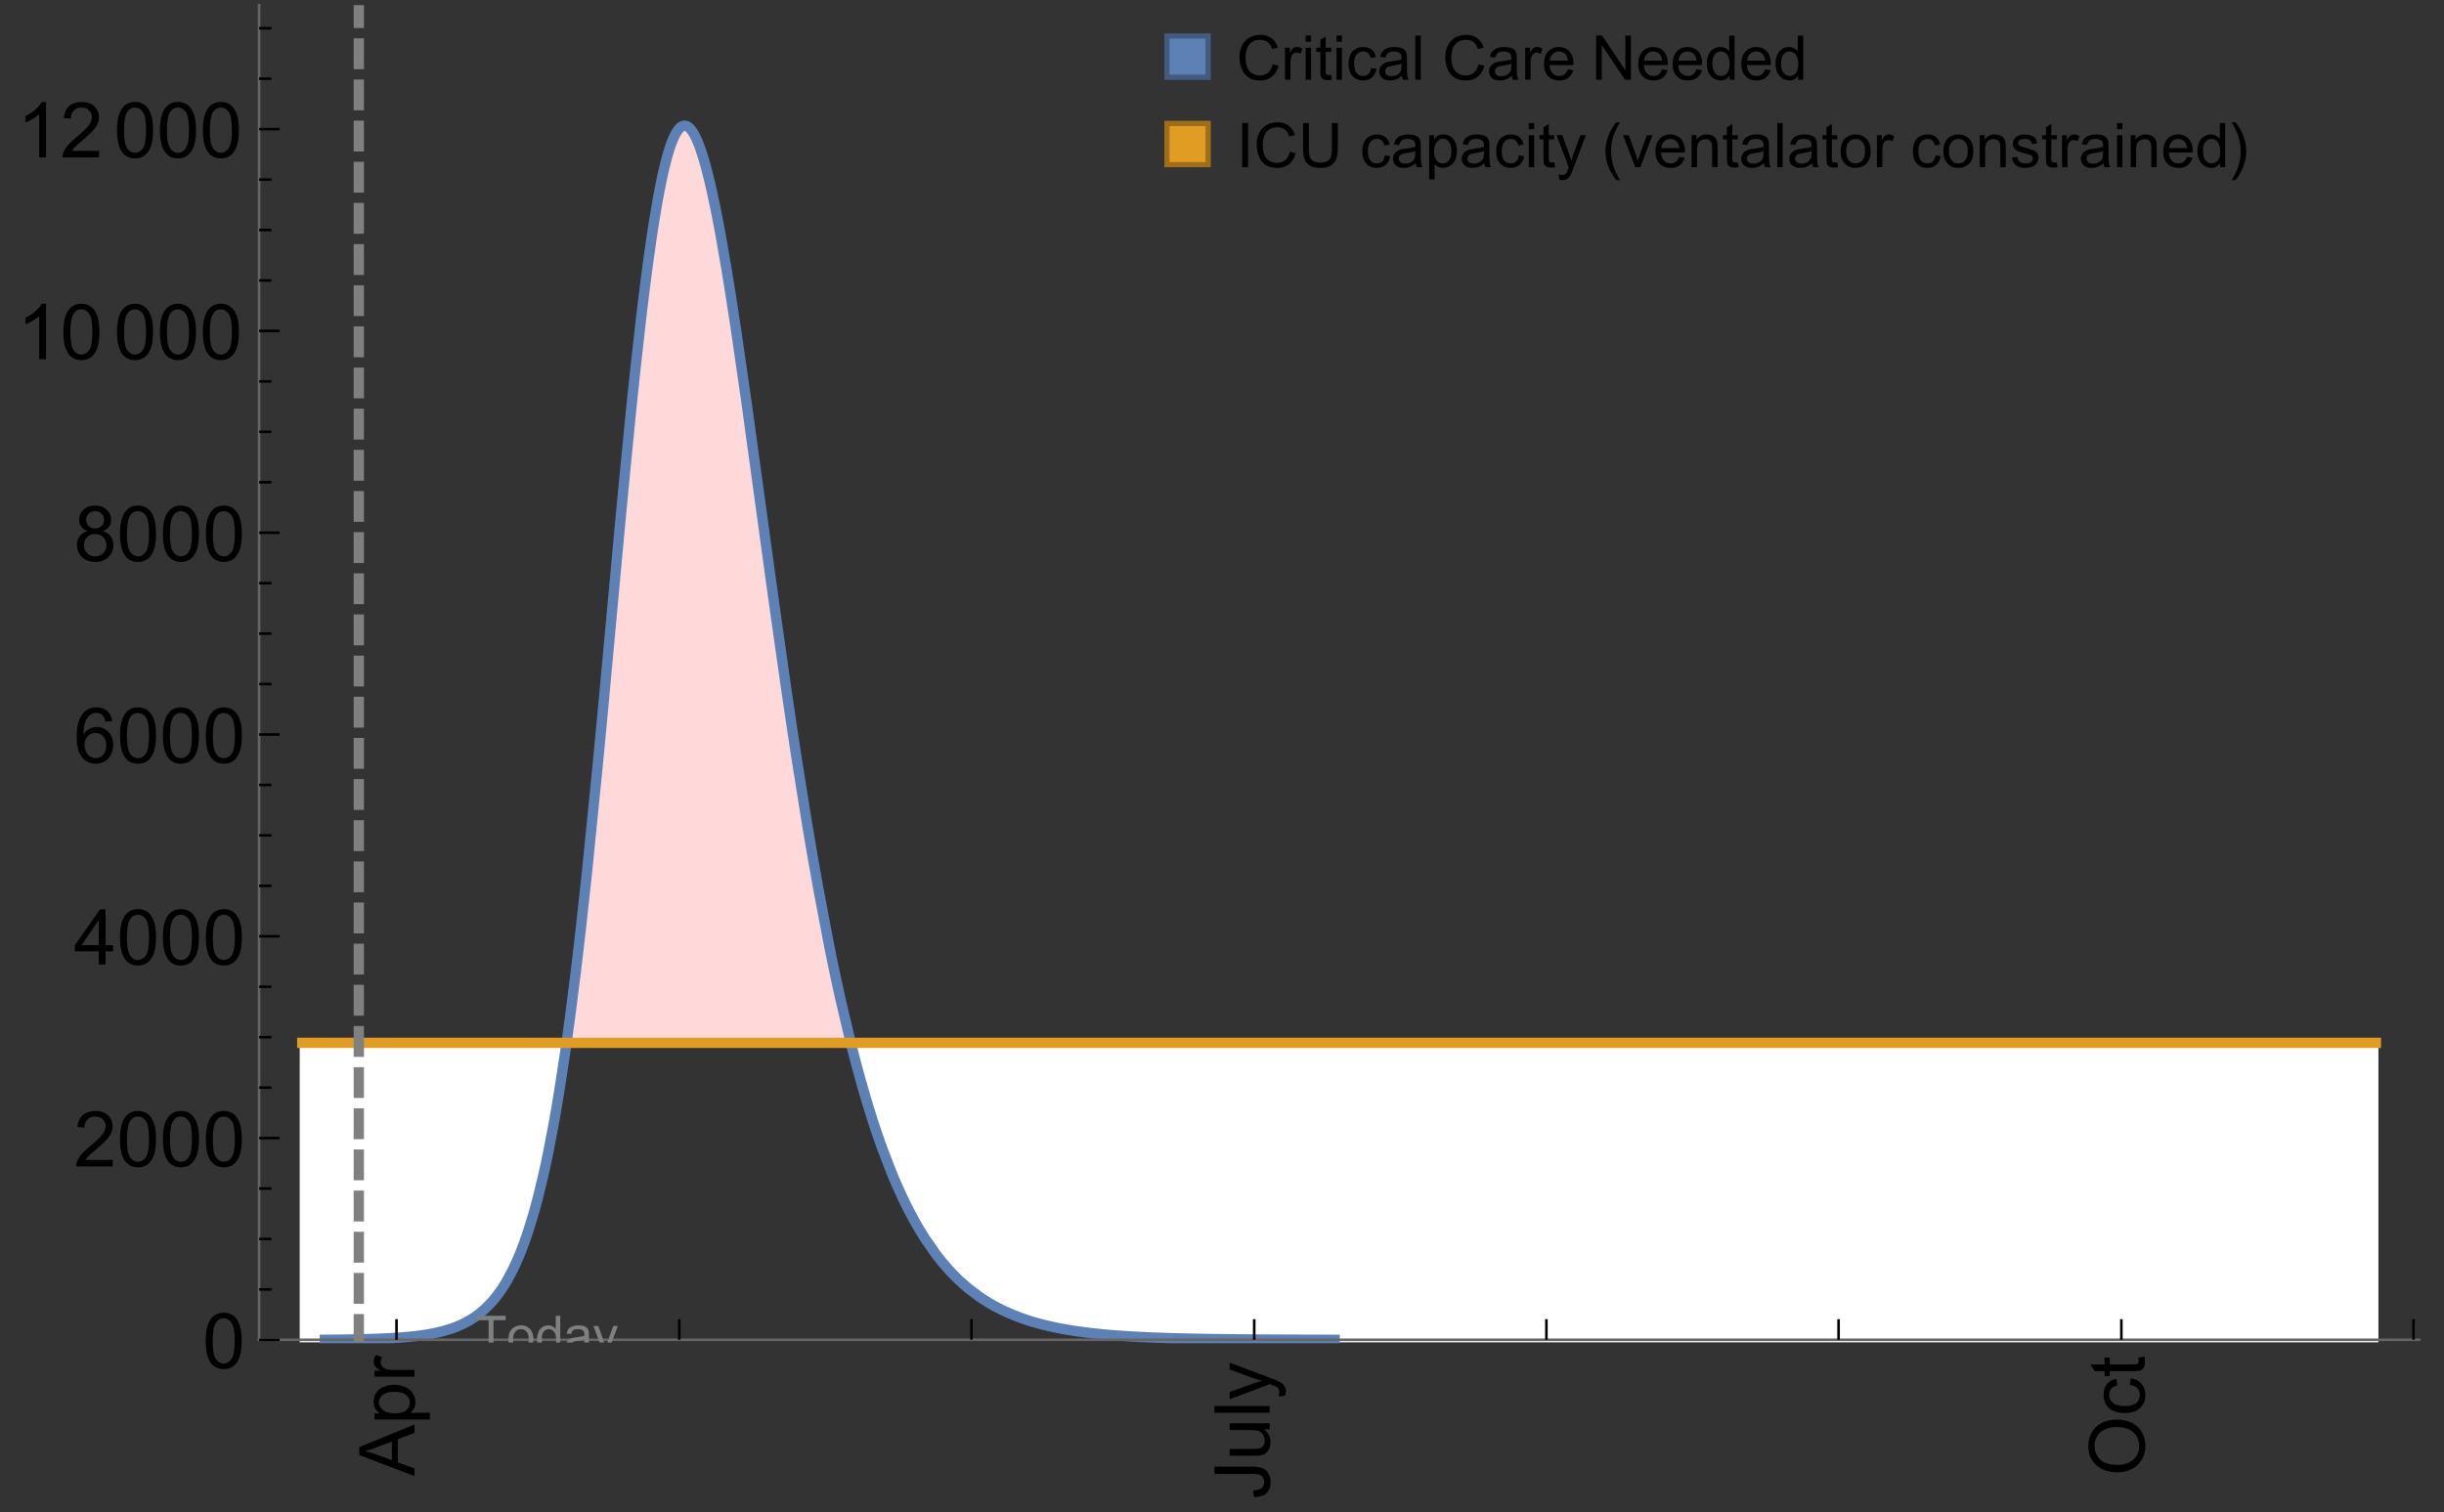 <?xml version="1.0" encoding="UTF-8"?>
<svg xmlns="http://www.w3.org/2000/svg" xmlns:xlink="http://www.w3.org/1999/xlink" width="475pt" height="294pt" viewBox="0 0 475 294" version="1.1">
<rect x="0" y="0" width="475" height="294" fill="#333333" stroke="none"/>
<defs>
<g>
<symbol overflow="visible" id="glyph0-0">
<path style="stroke:none;" d=""/>
</symbol>
<symbol overflow="visible" id="glyph0-1">
<path style="stroke:none;" d="M 0 0.023 L -10.738 -4.102 L -10.738 -5.633 L 0 -10.027 L 0 -8.406 L -3.25 -7.156 L -3.25 -2.664 L 0 -1.488 Z M -4.41 -3.078 L -4.41 -6.715 L -7.383 -5.598 C -8.285 -5.254 -9.027 -5 -9.609 -4.836 C -8.922 -4.699 -8.238 -4.504 -7.559 -4.254 Z M -4.41 -3.078 "/>
</symbol>
<symbol overflow="visible" id="glyph0-2">
<path style="stroke:none;" d="M 2.98 -0.988 L -7.777 -0.988 L -7.777 -2.191 L -6.766 -2.191 C -7.164 -2.473 -7.461 -2.793 -7.656 -3.148 C -7.855 -3.504 -7.953 -3.938 -7.953 -4.445 C -7.953 -5.109 -7.781 -5.695 -7.441 -6.203 C -7.102 -6.711 -6.617 -7.094 -5.996 -7.352 C -5.371 -7.613 -4.691 -7.742 -3.949 -7.742 C -3.152 -7.742 -2.434 -7.598 -1.797 -7.312 C -1.16 -7.027 -0.672 -6.613 -0.332 -6.066 C 0.008 -5.523 0.176 -4.953 0.176 -4.352 C 0.176 -3.91 0.082 -3.516 -0.102 -3.168 C -0.289 -2.82 -0.523 -2.531 -0.805 -2.309 L 2.98 -2.309 Z M -3.844 -2.184 C -2.844 -2.184 -2.105 -2.387 -1.625 -2.789 C -1.148 -3.195 -0.906 -3.688 -0.906 -4.262 C -0.906 -4.848 -1.156 -5.352 -1.652 -5.77 C -2.148 -6.188 -2.914 -6.395 -3.953 -6.395 C -4.945 -6.395 -5.688 -6.191 -6.18 -5.781 C -6.676 -5.375 -6.922 -4.887 -6.922 -4.32 C -6.922 -3.758 -6.66 -3.262 -6.133 -2.832 C -5.609 -2.398 -4.848 -2.184 -3.844 -2.184 Z M -3.844 -2.184 "/>
</symbol>
<symbol overflow="visible" id="glyph0-3">
<path style="stroke:none;" d="M 0 -0.973 L -7.777 -0.973 L -7.777 -2.16 L -6.598 -2.16 C -7.148 -2.465 -7.516 -2.742 -7.691 -3 C -7.867 -3.258 -7.953 -3.539 -7.953 -3.844 C -7.953 -4.289 -7.812 -4.742 -7.531 -5.199 L -6.305 -4.746 C -6.496 -4.422 -6.594 -4.102 -6.594 -3.781 C -6.594 -3.492 -6.504 -3.234 -6.332 -3.004 C -6.16 -2.773 -5.918 -2.609 -5.609 -2.512 C -5.141 -2.367 -4.629 -2.293 -4.07 -2.293 L 0 -2.293 Z M 0 -0.973 "/>
</symbol>
<symbol overflow="visible" id="glyph0-4">
<path style="stroke:none;" d="M -3.047 -0.434 L -3.223 -1.715 C -2.402 -1.75 -1.84 -1.902 -1.539 -2.176 C -1.234 -2.449 -1.082 -2.828 -1.082 -3.312 C -1.082 -3.668 -1.164 -3.977 -1.328 -4.234 C -1.492 -4.492 -1.715 -4.672 -1.996 -4.77 C -2.277 -4.867 -2.723 -4.914 -3.34 -4.914 L -10.738 -4.914 L -10.738 -6.336 L -3.422 -6.336 C -2.523 -6.336 -1.824 -6.227 -1.332 -6.008 C -0.84 -5.793 -0.465 -5.449 -0.203 -4.977 C 0.055 -4.504 0.184 -3.953 0.184 -3.316 C 0.184 -2.375 -0.086 -1.652 -0.629 -1.152 C -1.172 -0.652 -1.977 -0.414 -3.047 -0.434 Z M -3.047 -0.434 "/>
</symbol>
<symbol overflow="visible" id="glyph0-5">
<path style="stroke:none;" d="M 0 -6.086 L -1.141 -6.086 C -0.262 -5.48 0.176 -4.656 0.176 -3.617 C 0.176 -3.16 0.09 -2.73 -0.086 -2.332 C -0.262 -1.934 -0.484 -1.641 -0.75 -1.445 C -1.016 -1.254 -1.344 -1.117 -1.727 -1.039 C -1.988 -0.984 -2.398 -0.961 -2.961 -0.961 L -7.777 -0.961 L -7.777 -2.277 L -3.465 -2.277 C -2.777 -2.277 -2.312 -2.305 -2.074 -2.359 C -1.727 -2.441 -1.453 -2.617 -1.258 -2.887 C -1.059 -3.156 -0.961 -3.484 -0.961 -3.883 C -0.961 -4.277 -1.062 -4.648 -1.262 -4.996 C -1.465 -5.344 -1.742 -5.586 -2.09 -5.73 C -2.441 -5.875 -2.945 -5.945 -3.609 -5.945 L -7.777 -5.949 L -7.777 -7.266 L 0 -7.266 Z M 0 -6.086 "/>
</symbol>
<symbol overflow="visible" id="glyph0-6">
<path style="stroke:none;" d="M 0 -0.961 L -10.738 -0.961 L -10.738 -2.277 L 0 -2.277 Z M 0 -0.961 "/>
</symbol>
<symbol overflow="visible" id="glyph0-7">
<path style="stroke:none;" d="M 2.996 -0.93 L 1.758 -0.785 C 1.836 -1.07 1.875 -1.324 1.875 -1.539 C 1.875 -1.832 1.828 -2.066 1.73 -2.242 C 1.633 -2.418 1.496 -2.562 1.32 -2.672 C 1.188 -2.758 0.859 -2.891 0.336 -3.078 C 0.262 -3.102 0.156 -3.141 0.016 -3.195 L -7.777 -0.242 L -7.777 -1.664 L -3.273 -3.281 C -2.703 -3.492 -2.102 -3.68 -1.473 -3.844 C -2.078 -3.996 -2.668 -4.176 -3.246 -4.387 L -7.777 -6.051 L -7.777 -7.367 L 0.133 -4.41 C 0.988 -4.094 1.574 -3.844 1.898 -3.668 C 2.332 -3.434 2.648 -3.168 2.852 -2.863 C 3.055 -2.562 3.156 -2.199 3.156 -1.781 C 3.156 -1.527 3.102 -1.242 2.996 -0.93 Z M 2.996 -0.93 "/>
</symbol>
<symbol overflow="visible" id="glyph0-8">
<path style="stroke:none;" d="M -5.23 -0.727 C -7.012 -0.727 -8.406 -1.203 -9.414 -2.16 C -10.422 -3.117 -10.93 -4.352 -10.93 -5.867 C -10.93 -6.859 -10.691 -7.75 -10.219 -8.547 C -9.742 -9.344 -9.082 -9.949 -8.234 -10.367 C -7.387 -10.785 -6.43 -10.992 -5.355 -10.992 C -4.266 -10.992 -3.289 -10.773 -2.43 -10.336 C -1.57 -9.895 -0.922 -9.273 -0.48 -8.469 C -0.039 -7.66 0.184 -6.793 0.184 -5.859 C 0.184 -4.848 -0.062 -3.945 -0.551 -3.148 C -1.039 -2.352 -1.703 -1.75 -2.547 -1.34 C -3.395 -0.93 -4.289 -0.727 -5.23 -0.727 Z M -5.207 -2.191 C -3.914 -2.191 -2.895 -2.539 -2.148 -3.234 C -1.406 -3.93 -1.031 -4.801 -1.031 -5.852 C -1.031 -6.922 -1.41 -7.801 -2.16 -8.492 C -2.914 -9.184 -3.98 -9.527 -5.359 -9.527 C -6.234 -9.527 -7 -9.383 -7.648 -9.086 C -8.301 -8.789 -8.809 -8.359 -9.168 -7.789 C -9.527 -7.219 -9.703 -6.582 -9.703 -5.875 C -9.703 -4.867 -9.359 -4.004 -8.668 -3.277 C -7.977 -2.551 -6.824 -2.191 -5.207 -2.191 Z M -5.207 -2.191 "/>
</symbol>
<symbol overflow="visible" id="glyph0-9">
<path style="stroke:none;" d="M -2.848 -6.062 L -2.68 -7.359 C -1.785 -7.219 -1.086 -6.855 -0.582 -6.273 C -0.078 -5.691 0.176 -4.973 0.176 -4.125 C 0.176 -3.059 -0.172 -2.203 -0.867 -1.555 C -1.562 -0.91 -2.562 -0.586 -3.859 -0.586 C -4.699 -0.586 -5.434 -0.727 -6.062 -1.004 C -6.695 -1.281 -7.168 -1.707 -7.48 -2.273 C -7.797 -2.844 -7.953 -3.461 -7.953 -4.133 C -7.953 -4.977 -7.742 -5.668 -7.312 -6.203 C -6.887 -6.742 -6.281 -7.086 -5.492 -7.234 L -5.297 -5.953 C -5.82 -5.832 -6.211 -5.617 -6.477 -5.305 C -6.738 -4.996 -6.871 -4.621 -6.871 -4.184 C -6.871 -3.52 -6.633 -2.98 -6.156 -2.562 C -5.68 -2.148 -4.926 -1.941 -3.898 -1.941 C -2.852 -1.941 -2.094 -2.141 -1.617 -2.543 C -1.145 -2.941 -0.906 -3.465 -0.906 -4.109 C -0.906 -4.625 -1.066 -5.059 -1.383 -5.406 C -1.699 -5.754 -2.191 -5.973 -2.848 -6.062 Z M -2.848 -6.062 "/>
</symbol>
<symbol overflow="visible" id="glyph0-10">
<path style="stroke:none;" d="M -1.18 -3.867 L -0.016 -4.059 C 0.062 -3.688 0.102 -3.355 0.102 -3.062 C 0.102 -2.582 0.027 -2.211 -0.125 -1.949 C -0.277 -1.684 -0.477 -1.5 -0.723 -1.391 C -0.969 -1.285 -1.488 -1.23 -2.277 -1.23 L -6.754 -1.23 L -6.754 -0.266 L -7.777 -0.266 L -7.777 -1.23 L -9.703 -1.23 L -10.496 -2.543 L -7.777 -2.543 L -7.777 -3.867 L -6.754 -3.867 L -6.754 -2.543 L -2.203 -2.543 C -1.828 -2.543 -1.586 -2.566 -1.48 -2.609 C -1.371 -2.656 -1.285 -2.734 -1.223 -2.84 C -1.16 -2.945 -1.129 -3.094 -1.129 -3.289 C -1.129 -3.434 -1.145 -3.629 -1.18 -3.867 Z M -1.18 -3.867 "/>
</symbol>
<symbol overflow="visible" id="glyph1-0">
<path style="stroke:none;" d=""/>
</symbol>
<symbol overflow="visible" id="glyph1-1">
<path style="stroke:none;" d="M 0.621 -5.297 C 0.621 -6.566 0.754 -7.586 1.016 -8.359 C 1.277 -9.133 1.664 -9.73 2.18 -10.152 C 2.695 -10.57 3.344 -10.781 4.125 -10.781 C 4.699 -10.781 5.203 -10.664 5.641 -10.434 C 6.074 -10.203 6.434 -9.867 6.715 -9.43 C 7 -8.992 7.223 -8.461 7.383 -7.832 C 7.543 -7.207 7.625 -6.359 7.625 -5.297 C 7.625 -4.035 7.496 -3.02 7.234 -2.246 C 6.977 -1.473 6.59 -0.871 6.074 -0.449 C 5.559 -0.027 4.91 0.184 4.125 0.184 C 3.09 0.184 2.273 -0.188 1.684 -0.93 C 0.977 -1.824 0.621 -3.277 0.621 -5.297 Z M 1.977 -5.297 C 1.977 -3.531 2.184 -2.359 2.598 -1.777 C 3.008 -1.191 3.52 -0.902 4.125 -0.902 C 4.73 -0.902 5.238 -1.195 5.652 -1.781 C 6.062 -2.367 6.27 -3.539 6.27 -5.297 C 6.27 -7.062 6.062 -8.238 5.652 -8.82 C 5.238 -9.398 4.723 -9.691 4.109 -9.691 C 3.504 -9.691 3.02 -9.434 2.66 -8.922 C 2.203 -8.266 1.977 -7.059 1.977 -5.297 Z M 1.977 -5.297 "/>
</symbol>
<symbol overflow="visible" id="glyph1-2">
<path style="stroke:none;" d="M 7.551 -1.266 L 7.551 0 L 0.453 0 C 0.445 -0.316 0.496 -0.621 0.609 -0.914 C 0.789 -1.398 1.078 -1.875 1.477 -2.344 C 1.875 -2.812 2.449 -3.355 3.199 -3.969 C 4.367 -4.926 5.156 -5.684 5.566 -6.242 C 5.977 -6.801 6.18 -7.332 6.18 -7.828 C 6.18 -8.352 5.996 -8.793 5.621 -9.152 C 5.246 -9.512 4.762 -9.691 4.16 -9.691 C 3.523 -9.691 3.016 -9.5 2.637 -9.117 C 2.258 -8.738 2.062 -8.211 2.059 -7.535 L 0.703 -7.676 C 0.797 -8.688 1.145 -9.457 1.75 -9.988 C 2.355 -10.516 3.168 -10.781 4.188 -10.781 C 5.219 -10.781 6.035 -10.496 6.637 -9.926 C 7.238 -9.352 7.535 -8.645 7.535 -7.801 C 7.535 -7.371 7.449 -6.949 7.273 -6.531 C 7.098 -6.117 6.805 -5.68 6.398 -5.223 C 5.992 -4.762 5.312 -4.133 4.367 -3.332 C 3.574 -2.668 3.066 -2.219 2.844 -1.98 C 2.617 -1.742 2.43 -1.508 2.285 -1.266 Z M 7.551 -1.266 "/>
</symbol>
<symbol overflow="visible" id="glyph1-3">
<path style="stroke:none;" d="M 4.848 0 L 4.848 -2.57 L 0.191 -2.57 L 0.191 -3.781 L 5.09 -10.738 L 6.168 -10.738 L 6.168 -3.781 L 7.617 -3.781 L 7.617 -2.57 L 6.168 -2.57 L 6.168 0 Z M 4.848 -3.781 L 4.848 -8.621 L 1.488 -3.781 Z M 4.848 -3.781 "/>
</symbol>
<symbol overflow="visible" id="glyph1-4">
<path style="stroke:none;" d="M 7.465 -8.109 L 6.152 -8.004 C 6.035 -8.523 5.867 -8.898 5.656 -9.133 C 5.297 -9.508 4.859 -9.695 4.336 -9.695 C 3.914 -9.695 3.547 -9.578 3.23 -9.344 C 2.816 -9.043 2.488 -8.602 2.25 -8.02 C 2.008 -7.438 1.883 -6.609 1.875 -5.539 C 2.191 -6.02 2.582 -6.379 3.039 -6.613 C 3.5 -6.848 3.98 -6.965 4.484 -6.965 C 5.363 -6.965 6.109 -6.641 6.727 -5.996 C 7.344 -5.348 7.652 -4.512 7.652 -3.484 C 7.652 -2.812 7.508 -2.188 7.219 -1.609 C 6.93 -1.031 6.527 -0.586 6.02 -0.277 C 5.512 0.031 4.938 0.184 4.293 0.184 C 3.195 0.184 2.297 -0.223 1.605 -1.027 C 0.91 -1.836 0.562 -3.168 0.562 -5.023 C 0.562 -7.098 0.945 -8.609 1.715 -9.551 C 2.383 -10.371 3.285 -10.781 4.418 -10.781 C 5.262 -10.781 5.953 -10.543 6.492 -10.07 C 7.031 -9.598 7.355 -8.941 7.465 -8.109 Z M 2.078 -3.48 C 2.078 -3.023 2.176 -2.59 2.371 -2.176 C 2.562 -1.762 2.832 -1.445 3.18 -1.227 C 3.527 -1.008 3.891 -0.902 4.27 -0.902 C 4.828 -0.902 5.305 -1.125 5.707 -1.574 C 6.105 -2.023 6.305 -2.633 6.305 -3.406 C 6.305 -4.148 6.109 -4.734 5.711 -5.16 C 5.316 -5.586 4.82 -5.801 4.219 -5.801 C 3.625 -5.801 3.117 -5.586 2.703 -5.16 C 2.289 -4.734 2.078 -4.172 2.078 -3.48 Z M 2.078 -3.48 "/>
</symbol>
<symbol overflow="visible" id="glyph1-5">
<path style="stroke:none;" d="M 2.652 -5.824 C 2.105 -6.023 1.699 -6.309 1.438 -6.68 C 1.172 -7.051 1.039 -7.496 1.039 -8.012 C 1.039 -8.793 1.32 -9.449 1.883 -9.984 C 2.445 -10.516 3.191 -10.781 4.125 -10.781 C 5.062 -10.781 5.816 -10.508 6.387 -9.965 C 6.957 -9.422 7.242 -8.758 7.242 -7.977 C 7.242 -7.477 7.113 -7.043 6.852 -6.676 C 6.59 -6.309 6.195 -6.023 5.66 -5.824 C 6.32 -5.609 6.824 -5.262 7.168 -4.781 C 7.512 -4.305 7.684 -3.734 7.684 -3.07 C 7.684 -2.152 7.359 -1.379 6.711 -0.754 C 6.059 -0.129 5.203 0.184 4.145 0.184 C 3.086 0.184 2.23 -0.129 1.582 -0.758 C 0.934 -1.387 0.609 -2.168 0.609 -3.105 C 0.609 -3.805 0.785 -4.387 1.141 -4.859 C 1.492 -5.332 1.996 -5.652 2.652 -5.824 Z M 2.387 -8.055 C 2.387 -7.547 2.551 -7.133 2.879 -6.812 C 3.207 -6.488 3.629 -6.328 4.152 -6.328 C 4.66 -6.328 5.078 -6.488 5.402 -6.809 C 5.727 -7.129 5.891 -7.52 5.891 -7.984 C 5.891 -8.469 5.723 -8.875 5.387 -9.203 C 5.051 -9.531 4.637 -9.695 4.137 -9.695 C 3.633 -9.695 3.219 -9.535 2.887 -9.215 C 2.555 -8.891 2.387 -8.508 2.387 -8.055 Z M 1.961 -3.098 C 1.961 -2.723 2.051 -2.359 2.23 -2.008 C 2.41 -1.656 2.672 -1.383 3.023 -1.191 C 3.375 -0.996 3.754 -0.902 4.16 -0.902 C 4.789 -0.902 5.309 -1.102 5.719 -1.508 C 6.129 -1.914 6.336 -2.43 6.336 -3.055 C 6.336 -3.688 6.125 -4.215 5.703 -4.629 C 5.281 -5.043 4.75 -5.25 4.117 -5.25 C 3.496 -5.25 2.98 -5.047 2.574 -4.637 C 2.168 -4.227 1.961 -3.715 1.961 -3.098 Z M 1.961 -3.098 "/>
</symbol>
<symbol overflow="visible" id="glyph1-6">
<path style="stroke:none;" d="M 5.59 0 L 4.27 0 L 4.27 -8.402 C 3.953 -8.098 3.535 -7.797 3.02 -7.492 C 2.504 -7.191 2.043 -6.961 1.633 -6.812 L 1.633 -8.086 C 2.371 -8.434 3.016 -8.852 3.566 -9.344 C 4.117 -9.84 4.508 -10.316 4.738 -10.781 L 5.59 -10.781 Z M 5.59 0 "/>
</symbol>
<symbol overflow="visible" id="glyph2-0">
<path style="stroke:none;" d=""/>
</symbol>
<symbol overflow="visible" id="glyph2-1">
<path style="stroke:none;" d="M 2.594 0 L 2.594 -6.312 L 0.234 -6.312 L 0.234 -7.156 L 5.906 -7.156 L 5.906 -6.312 L 3.539 -6.312 L 3.539 0 Z M 2.594 0 "/>
</symbol>
<symbol overflow="visible" id="glyph2-2">
<path style="stroke:none;" d="M 0.332 -2.594 C 0.332 -3.555 0.598 -4.266 1.133 -4.727 C 1.578 -5.109 2.121 -5.305 2.766 -5.305 C 3.477 -5.305 4.059 -5.07 4.512 -4.602 C 4.965 -4.133 5.191 -3.488 5.191 -2.664 C 5.191 -2 5.09 -1.473 4.891 -1.09 C 4.691 -0.707 4.398 -0.41 4.016 -0.199 C 3.633 0.012 3.215 0.117 2.766 0.117 C 2.039 0.117 1.449 -0.117 1.004 -0.582 C 0.555 -1.047 0.332 -1.719 0.332 -2.594 Z M 1.234 -2.594 C 1.234 -1.93 1.379 -1.43 1.672 -1.102 C 1.961 -0.77 2.324 -0.605 2.766 -0.605 C 3.199 -0.605 3.562 -0.773 3.852 -1.102 C 4.141 -1.434 4.289 -1.941 4.289 -2.621 C 4.289 -3.262 4.141 -3.75 3.852 -4.078 C 3.559 -4.41 3.195 -4.574 2.766 -4.574 C 2.324 -4.574 1.961 -4.41 1.672 -4.082 C 1.383 -3.754 1.234 -3.258 1.234 -2.594 Z M 1.234 -2.594 "/>
</symbol>
<symbol overflow="visible" id="glyph2-3">
<path style="stroke:none;" d="M 4.023 0 L 4.023 -0.656 C 3.695 -0.141 3.211 0.117 2.574 0.117 C 2.16 0.117 1.781 0.004 1.434 -0.227 C 1.086 -0.453 0.816 -0.77 0.629 -1.18 C 0.438 -1.586 0.344 -2.059 0.344 -2.586 C 0.344 -3.105 0.43 -3.574 0.602 -3.996 C 0.773 -4.418 1.031 -4.742 1.375 -4.965 C 1.723 -5.191 2.109 -5.305 2.535 -5.305 C 2.848 -5.305 3.125 -5.238 3.367 -5.105 C 3.613 -4.973 3.812 -4.801 3.965 -4.59 L 3.965 -7.156 L 4.84 -7.156 L 4.84 0 Z M 1.246 -2.586 C 1.246 -1.922 1.387 -1.426 1.664 -1.098 C 1.945 -0.77 2.273 -0.605 2.656 -0.605 C 3.039 -0.605 3.367 -0.762 3.637 -1.078 C 3.906 -1.391 4.039 -1.871 4.039 -2.516 C 4.039 -3.227 3.902 -3.746 3.629 -4.078 C 3.355 -4.41 3.016 -4.574 2.617 -4.574 C 2.227 -4.574 1.898 -4.414 1.637 -4.098 C 1.375 -3.777 1.246 -3.273 1.246 -2.586 Z M 1.246 -2.586 "/>
</symbol>
<symbol overflow="visible" id="glyph2-4">
<path style="stroke:none;" d="M 4.043 -0.641 C 3.719 -0.363 3.402 -0.168 3.102 -0.055 C 2.801 0.059 2.48 0.117 2.133 0.117 C 1.562 0.117 1.125 -0.023 0.82 -0.301 C 0.516 -0.578 0.359 -0.934 0.359 -1.367 C 0.359 -1.621 0.418 -1.852 0.535 -2.062 C 0.648 -2.273 0.801 -2.441 0.988 -2.57 C 1.176 -2.695 1.387 -2.793 1.621 -2.855 C 1.793 -2.902 2.055 -2.945 2.402 -2.988 C 3.113 -3.074 3.633 -3.172 3.969 -3.289 C 3.973 -3.41 3.977 -3.488 3.977 -3.52 C 3.977 -3.879 3.891 -4.133 3.727 -4.277 C 3.5 -4.477 3.168 -4.574 2.727 -4.574 C 2.312 -4.574 2.008 -4.504 1.809 -4.359 C 1.613 -4.215 1.465 -3.957 1.371 -3.59 L 0.512 -3.707 C 0.59 -4.074 0.719 -4.371 0.898 -4.598 C 1.078 -4.824 1.336 -4.996 1.676 -5.121 C 2.016 -5.242 2.406 -5.305 2.852 -5.305 C 3.293 -5.305 3.652 -5.25 3.93 -5.148 C 4.207 -5.043 4.41 -4.91 4.539 -4.754 C 4.672 -4.594 4.762 -4.395 4.812 -4.156 C 4.844 -4.008 4.859 -3.734 4.859 -3.344 L 4.859 -2.172 C 4.859 -1.355 4.879 -0.84 4.914 -0.621 C 4.953 -0.406 5.027 -0.199 5.137 0 L 4.219 0 C 4.129 -0.184 4.07 -0.395 4.043 -0.641 Z M 3.969 -2.602 C 3.648 -2.473 3.172 -2.363 2.535 -2.27 C 2.172 -2.219 1.918 -2.16 1.766 -2.094 C 1.617 -2.031 1.504 -1.934 1.422 -1.809 C 1.34 -1.684 1.297 -1.543 1.297 -1.391 C 1.297 -1.156 1.387 -0.961 1.566 -0.805 C 1.742 -0.648 2 -0.57 2.344 -0.57 C 2.684 -0.57 2.984 -0.645 3.246 -0.793 C 3.512 -0.941 3.703 -1.145 3.828 -1.402 C 3.922 -1.602 3.969 -1.895 3.969 -2.281 Z M 3.969 -2.602 "/>
</symbol>
<symbol overflow="visible" id="glyph2-5">
<path style="stroke:none;" d="M 0.621 1.996 L 0.523 1.172 C 0.715 1.223 0.883 1.25 1.023 1.25 C 1.219 1.25 1.375 1.219 1.492 1.152 C 1.609 1.086 1.707 0.996 1.781 0.879 C 1.836 0.789 1.926 0.574 2.051 0.227 C 2.066 0.176 2.094 0.105 2.129 0.008 L 0.16 -5.188 L 1.109 -5.188 L 2.188 -2.184 C 2.328 -1.801 2.453 -1.402 2.562 -0.98 C 2.664 -1.383 2.785 -1.777 2.926 -2.164 L 4.031 -5.188 L 4.914 -5.188 L 2.938 0.086 C 2.727 0.656 2.562 1.051 2.445 1.266 C 2.289 1.555 2.109 1.766 1.91 1.902 C 1.707 2.039 1.465 2.105 1.188 2.105 C 1.016 2.105 0.828 2.07 0.621 1.996 Z M 0.621 1.996 "/>
</symbol>
<symbol overflow="visible" id="glyph3-0">
<path style="stroke:none;" d=""/>
</symbol>
<symbol overflow="visible" id="glyph3-1">
<path style="stroke:none;" d="M 7.055 -3.012 L 8.191 -2.727 C 7.953 -1.793 7.523 -1.078 6.906 -0.59 C 6.285 -0.098 5.531 0.148 4.633 0.148 C 3.707 0.148 2.957 -0.043 2.375 -0.418 C 1.797 -0.797 1.355 -1.344 1.051 -2.055 C 0.75 -2.77 0.598 -3.539 0.598 -4.359 C 0.598 -5.254 0.77 -6.035 1.109 -6.699 C 1.453 -7.367 1.938 -7.871 2.57 -8.219 C 3.199 -8.562 3.895 -8.734 4.652 -8.734 C 5.512 -8.734 6.234 -8.516 6.82 -8.078 C 7.406 -7.641 7.812 -7.027 8.047 -6.234 L 6.926 -5.969 C 6.727 -6.594 6.438 -7.051 6.059 -7.336 C 5.68 -7.621 5.203 -7.766 4.629 -7.766 C 3.969 -7.766 3.418 -7.605 2.973 -7.289 C 2.531 -6.973 2.219 -6.547 2.039 -6.016 C 1.859 -5.48 1.77 -4.93 1.77 -4.367 C 1.77 -3.637 1.875 -2.996 2.09 -2.453 C 2.301 -1.906 2.633 -1.5 3.082 -1.23 C 3.531 -0.961 4.016 -0.828 4.539 -0.828 C 5.176 -0.828 5.719 -1.008 6.156 -1.375 C 6.598 -1.742 6.898 -2.289 7.055 -3.012 Z M 7.055 -3.012 "/>
</symbol>
<symbol overflow="visible" id="glyph3-2">
<path style="stroke:none;" d="M 0.781 0 L 0.781 -6.223 L 1.727 -6.223 L 1.727 -5.281 C 1.969 -5.723 2.195 -6.012 2.398 -6.152 C 2.605 -6.293 2.828 -6.363 3.078 -6.363 C 3.434 -6.363 3.793 -6.25 4.16 -6.023 L 3.797 -5.047 C 3.539 -5.199 3.281 -5.273 3.023 -5.273 C 2.793 -5.273 2.586 -5.203 2.402 -5.066 C 2.219 -4.926 2.086 -4.734 2.008 -4.488 C 1.891 -4.113 1.836 -3.703 1.836 -3.258 L 1.836 0 Z M 0.781 0 "/>
</symbol>
<symbol overflow="visible" id="glyph3-3">
<path style="stroke:none;" d="M 0.797 -7.375 L 0.797 -8.59 L 1.852 -8.59 L 1.852 -7.375 Z M 0.797 0 L 0.797 -6.223 L 1.852 -6.223 L 1.852 0 Z M 0.797 0 "/>
</symbol>
<symbol overflow="visible" id="glyph3-4">
<path style="stroke:none;" d="M 3.094 -0.945 L 3.246 -0.012 C 2.949 0.051 2.684 0.082 2.449 0.082 C 2.066 0.082 1.77 0.023 1.559 -0.102 C 1.348 -0.223 1.199 -0.379 1.113 -0.578 C 1.027 -0.773 0.984 -1.188 0.984 -1.82 L 0.984 -5.402 L 0.211 -5.402 L 0.211 -6.223 L 0.984 -6.223 L 0.984 -7.766 L 2.031 -8.398 L 2.031 -6.223 L 3.094 -6.223 L 3.094 -5.402 L 2.031 -5.402 L 2.031 -1.766 C 2.031 -1.465 2.051 -1.27 2.09 -1.184 C 2.125 -1.098 2.188 -1.031 2.27 -0.977 C 2.355 -0.926 2.477 -0.902 2.633 -0.902 C 2.75 -0.902 2.902 -0.914 3.094 -0.945 Z M 3.094 -0.945 "/>
</symbol>
<symbol overflow="visible" id="glyph3-5">
<path style="stroke:none;" d="M 4.852 -2.281 L 5.891 -2.145 C 5.777 -1.43 5.484 -0.871 5.02 -0.465 C 4.551 -0.062 3.977 0.141 3.297 0.141 C 2.445 0.141 1.762 -0.137 1.246 -0.695 C 0.727 -1.25 0.469 -2.047 0.469 -3.086 C 0.469 -3.758 0.578 -4.348 0.805 -4.852 C 1.027 -5.355 1.363 -5.734 1.82 -5.984 C 2.273 -6.238 2.77 -6.363 3.305 -6.363 C 3.98 -6.363 4.531 -6.191 4.961 -5.852 C 5.391 -5.508 5.668 -5.023 5.789 -4.395 L 4.766 -4.234 C 4.668 -4.652 4.492 -4.969 4.246 -5.18 C 3.996 -5.391 3.695 -5.496 3.344 -5.496 C 2.812 -5.496 2.383 -5.305 2.051 -4.926 C 1.719 -4.543 1.555 -3.941 1.555 -3.117 C 1.555 -2.281 1.711 -1.672 2.031 -1.297 C 2.352 -0.918 2.773 -0.727 3.289 -0.727 C 3.703 -0.727 4.047 -0.852 4.324 -1.109 C 4.602 -1.363 4.777 -1.75 4.852 -2.281 Z M 4.852 -2.281 "/>
</symbol>
<symbol overflow="visible" id="glyph3-6">
<path style="stroke:none;" d="M 4.852 -0.766 C 4.461 -0.434 4.086 -0.203 3.723 -0.062 C 3.363 0.074 2.977 0.141 2.562 0.141 C 1.879 0.141 1.352 -0.027 0.984 -0.359 C 0.617 -0.695 0.434 -1.121 0.434 -1.641 C 0.434 -1.945 0.504 -2.223 0.641 -2.477 C 0.781 -2.727 0.961 -2.93 1.188 -3.082 C 1.41 -3.234 1.664 -3.352 1.945 -3.43 C 2.152 -3.484 2.465 -3.535 2.883 -3.586 C 3.734 -3.688 4.359 -3.809 4.766 -3.949 C 4.77 -4.094 4.77 -4.188 4.77 -4.227 C 4.77 -4.656 4.672 -4.957 4.469 -5.133 C 4.199 -5.371 3.801 -5.492 3.27 -5.492 C 2.773 -5.492 2.406 -5.402 2.172 -5.23 C 1.934 -5.055 1.758 -4.75 1.648 -4.305 L 0.617 -4.445 C 0.711 -4.887 0.863 -5.246 1.078 -5.516 C 1.293 -5.789 1.602 -5.996 2.008 -6.145 C 2.414 -6.289 2.887 -6.363 3.422 -6.363 C 3.953 -6.363 4.383 -6.301 4.719 -6.176 C 5.051 -6.051 5.293 -5.895 5.449 -5.703 C 5.605 -5.516 5.715 -5.273 5.777 -4.984 C 5.812 -4.805 5.828 -4.484 5.828 -4.016 L 5.828 -2.609 C 5.828 -1.629 5.852 -1.008 5.898 -0.746 C 5.941 -0.488 6.031 -0.238 6.164 0 L 5.062 0 C 4.953 -0.219 4.883 -0.477 4.852 -0.766 Z M 4.766 -3.125 C 4.383 -2.969 3.805 -2.836 3.039 -2.727 C 2.605 -2.664 2.301 -2.594 2.121 -2.516 C 1.941 -2.438 1.805 -2.32 1.703 -2.172 C 1.605 -2.02 1.559 -1.852 1.559 -1.672 C 1.559 -1.391 1.664 -1.156 1.879 -0.969 C 2.09 -0.781 2.402 -0.688 2.812 -0.688 C 3.219 -0.688 3.578 -0.773 3.898 -0.953 C 4.215 -1.129 4.445 -1.375 4.594 -1.68 C 4.707 -1.918 4.766 -2.273 4.766 -2.734 Z M 4.766 -3.125 "/>
</symbol>
<symbol overflow="visible" id="glyph3-7">
<path style="stroke:none;" d="M 0.766 0 L 0.766 -8.59 L 1.82 -8.59 L 1.82 0 Z M 0.766 0 "/>
</symbol>
<symbol overflow="visible" id="glyph3-8">
<path style="stroke:none;" d="M 5.051 -2.004 L 6.141 -1.867 C 5.969 -1.23 5.648 -0.738 5.188 -0.387 C 4.723 -0.035 4.125 0.141 3.406 0.141 C 2.496 0.141 1.773 -0.141 1.238 -0.699 C 0.707 -1.262 0.438 -2.047 0.438 -3.059 C 0.438 -4.105 0.711 -4.918 1.25 -5.496 C 1.789 -6.074 2.484 -6.363 3.344 -6.363 C 4.176 -6.363 4.859 -6.078 5.383 -5.516 C 5.91 -4.949 6.176 -4.148 6.176 -3.125 C 6.176 -3.062 6.172 -2.969 6.172 -2.844 L 1.531 -2.844 C 1.57 -2.16 1.762 -1.633 2.109 -1.273 C 2.457 -0.91 2.891 -0.727 3.41 -0.727 C 3.797 -0.727 4.125 -0.828 4.398 -1.031 C 4.672 -1.234 4.891 -1.559 5.051 -2.004 Z M 1.586 -3.711 L 5.062 -3.711 C 5.016 -4.234 4.883 -4.625 4.664 -4.887 C 4.328 -5.293 3.891 -5.496 3.359 -5.496 C 2.875 -5.496 2.465 -5.336 2.137 -5.008 C 1.805 -4.684 1.625 -4.25 1.586 -3.711 Z M 1.586 -3.711 "/>
</symbol>
<symbol overflow="visible" id="glyph3-9">
<path style="stroke:none;" d="M 0.914 0 L 0.914 -8.59 L 2.078 -8.59 L 6.594 -1.844 L 6.594 -8.59 L 7.68 -8.59 L 7.68 0 L 6.516 0 L 2.004 -6.75 L 2.004 0 Z M 0.914 0 "/>
</symbol>
<symbol overflow="visible" id="glyph3-10">
<path style="stroke:none;" d="M 4.828 0 L 4.828 -0.785 C 4.434 -0.168 3.852 0.141 3.086 0.141 C 2.59 0.141 2.137 0.004 1.719 -0.27 C 1.305 -0.543 0.98 -0.926 0.754 -1.414 C 0.523 -1.906 0.41 -2.469 0.41 -3.105 C 0.41 -3.727 0.516 -4.289 0.719 -4.797 C 0.926 -5.301 1.238 -5.688 1.652 -5.961 C 2.066 -6.23 2.531 -6.363 3.039 -6.363 C 3.414 -6.363 3.75 -6.285 4.043 -6.125 C 4.336 -5.969 4.574 -5.762 4.758 -5.508 L 4.758 -8.59 L 5.805 -8.59 L 5.805 0 Z M 1.492 -3.105 C 1.492 -2.309 1.664 -1.711 2 -1.32 C 2.336 -0.926 2.73 -0.727 3.188 -0.727 C 3.648 -0.727 4.039 -0.914 4.363 -1.293 C 4.684 -1.668 4.844 -2.242 4.844 -3.016 C 4.844 -3.867 4.68 -4.492 4.352 -4.891 C 4.023 -5.289 3.621 -5.492 3.141 -5.492 C 2.672 -5.492 2.281 -5.297 1.965 -4.914 C 1.652 -4.531 1.492 -3.93 1.492 -3.105 Z M 1.492 -3.105 "/>
</symbol>
<symbol overflow="visible" id="glyph3-11">
<path style="stroke:none;" d="M 1.117 0 L 1.117 -8.59 L 2.258 -8.59 L 2.258 0 Z M 1.117 0 "/>
</symbol>
<symbol overflow="visible" id="glyph3-12">
<path style="stroke:none;" d="M 6.562 -8.59 L 7.699 -8.59 L 7.699 -3.625 C 7.699 -2.762 7.602 -2.078 7.406 -1.57 C 7.211 -1.062 6.859 -0.648 6.348 -0.332 C 5.84 -0.012 5.172 0.148 4.344 0.148 C 3.539 0.148 2.879 0.008 2.367 -0.27 C 1.855 -0.547 1.492 -0.949 1.273 -1.473 C 1.055 -2 0.945 -2.719 0.945 -3.625 L 0.945 -8.59 L 2.078 -8.59 L 2.078 -3.633 C 2.078 -2.887 2.148 -2.336 2.289 -1.984 C 2.426 -1.629 2.664 -1.359 3.004 -1.164 C 3.34 -0.973 3.754 -0.879 4.242 -0.879 C 5.078 -0.879 5.672 -1.07 6.031 -1.445 C 6.387 -1.824 6.562 -2.555 6.562 -3.633 Z M 6.562 -8.59 "/>
</symbol>
<symbol overflow="visible" id="glyph3-13">
<path style="stroke:none;" d="M 0.789 2.383 L 0.789 -6.223 L 1.75 -6.223 L 1.75 -5.414 C 1.977 -5.73 2.234 -5.969 2.52 -6.125 C 2.805 -6.285 3.148 -6.363 3.555 -6.363 C 4.086 -6.363 4.555 -6.227 4.961 -5.953 C 5.367 -5.68 5.676 -5.293 5.883 -4.797 C 6.09 -4.297 6.195 -3.75 6.195 -3.156 C 6.195 -2.52 6.078 -1.949 5.852 -1.438 C 5.621 -0.93 5.289 -0.539 4.855 -0.266 C 4.418 0.004 3.961 0.141 3.48 0.141 C 3.129 0.141 2.812 0.066 2.535 -0.082 C 2.254 -0.23 2.023 -0.418 1.844 -0.645 L 1.844 2.383 Z M 1.746 -3.078 C 1.746 -2.277 1.906 -1.684 2.234 -1.301 C 2.559 -0.918 2.949 -0.727 3.41 -0.727 C 3.879 -0.727 4.281 -0.926 4.613 -1.32 C 4.949 -1.719 5.117 -2.332 5.117 -3.164 C 5.117 -3.957 4.953 -4.551 4.625 -4.945 C 4.301 -5.34 3.91 -5.539 3.457 -5.539 C 3.008 -5.539 2.609 -5.328 2.266 -4.906 C 1.918 -4.488 1.746 -3.875 1.746 -3.078 Z M 1.746 -3.078 "/>
</symbol>
<symbol overflow="visible" id="glyph3-14">
<path style="stroke:none;" d="M 0.742 2.398 L 0.625 1.406 C 0.855 1.469 1.059 1.5 1.23 1.5 C 1.465 1.5 1.652 1.461 1.793 1.383 C 1.934 1.305 2.047 1.195 2.141 1.055 C 2.207 0.949 2.312 0.688 2.461 0.27 C 2.48 0.211 2.512 0.125 2.555 0.012 L 0.195 -6.223 L 1.328 -6.223 L 2.625 -2.617 C 2.793 -2.16 2.945 -1.68 3.078 -1.18 C 3.199 -1.664 3.344 -2.133 3.508 -2.594 L 4.84 -6.223 L 5.895 -6.223 L 3.527 0.105 C 3.273 0.789 3.078 1.258 2.938 1.516 C 2.75 1.863 2.531 2.121 2.289 2.281 C 2.047 2.445 1.758 2.523 1.422 2.523 C 1.219 2.523 0.992 2.484 0.742 2.398 Z M 0.742 2.398 "/>
</symbol>
<symbol overflow="visible" id="glyph3-15">
<path style="stroke:none;" d="M 2.52 0 L 0.152 -6.223 L 1.266 -6.223 L 2.602 -2.496 C 2.746 -2.094 2.879 -1.676 3 -1.242 C 3.094 -1.57 3.227 -1.965 3.391 -2.426 L 4.773 -6.223 L 5.859 -6.223 L 3.504 0 Z M 2.52 0 "/>
</symbol>
<symbol overflow="visible" id="glyph3-16">
<path style="stroke:none;" d="M 0.789 0 L 0.789 -6.223 L 1.742 -6.223 L 1.742 -5.336 C 2.199 -6.02 2.859 -6.363 3.719 -6.363 C 4.094 -6.363 4.441 -6.297 4.754 -6.16 C 5.07 -6.027 5.305 -5.852 5.461 -5.633 C 5.617 -5.414 5.727 -5.152 5.789 -4.852 C 5.828 -4.656 5.848 -4.312 5.848 -3.828 L 5.848 0 L 4.793 0 L 4.793 -3.785 C 4.793 -4.215 4.75 -4.535 4.672 -4.75 C 4.59 -4.961 4.441 -5.133 4.234 -5.258 C 4.023 -5.387 3.781 -5.449 3.5 -5.449 C 3.051 -5.449 2.66 -5.305 2.336 -5.023 C 2.008 -4.738 1.844 -4.195 1.844 -3.398 L 1.844 0 Z M 0.789 0 "/>
</symbol>
<symbol overflow="visible" id="glyph3-17">
<path style="stroke:none;" d="M 0.398 -3.109 C 0.398 -4.262 0.719 -5.117 1.359 -5.672 C 1.895 -6.133 2.547 -6.363 3.316 -6.363 C 4.172 -6.363 4.871 -6.082 5.414 -5.523 C 5.957 -4.961 6.227 -4.188 6.227 -3.199 C 6.227 -2.398 6.109 -1.77 5.867 -1.309 C 5.629 -0.852 5.277 -0.492 4.82 -0.242 C 4.359 0.012 3.859 0.141 3.316 0.141 C 2.445 0.141 1.742 -0.141 1.203 -0.695 C 0.668 -1.254 0.398 -2.062 0.398 -3.109 Z M 1.484 -3.109 C 1.484 -2.312 1.656 -1.719 2.004 -1.32 C 2.352 -0.926 2.789 -0.727 3.316 -0.727 C 3.84 -0.727 4.273 -0.926 4.625 -1.324 C 4.973 -1.723 5.145 -2.328 5.145 -3.148 C 5.145 -3.918 4.969 -4.5 4.621 -4.895 C 4.27 -5.293 3.836 -5.492 3.316 -5.492 C 2.789 -5.492 2.352 -5.293 2.004 -4.898 C 1.656 -4.504 1.484 -3.906 1.484 -3.109 Z M 1.484 -3.109 "/>
</symbol>
<symbol overflow="visible" id="glyph3-18">
<path style="stroke:none;" d="M 0.367 -1.859 L 1.414 -2.023 C 1.473 -1.605 1.633 -1.281 1.902 -1.062 C 2.168 -0.84 2.543 -0.727 3.023 -0.727 C 3.508 -0.727 3.867 -0.824 4.102 -1.023 C 4.336 -1.219 4.453 -1.453 4.453 -1.719 C 4.453 -1.957 4.352 -2.141 4.141 -2.281 C 3.996 -2.375 3.641 -2.492 3.062 -2.637 C 2.289 -2.832 1.754 -3 1.457 -3.145 C 1.156 -3.285 0.93 -3.484 0.777 -3.734 C 0.621 -3.988 0.547 -4.266 0.547 -4.57 C 0.547 -4.848 0.609 -5.105 0.734 -5.34 C 0.863 -5.578 1.035 -5.773 1.254 -5.93 C 1.418 -6.051 1.641 -6.152 1.926 -6.238 C 2.207 -6.32 2.512 -6.363 2.836 -6.363 C 3.324 -6.363 3.754 -6.293 4.121 -6.152 C 4.492 -6.012 4.766 -5.82 4.938 -5.582 C 5.113 -5.34 5.234 -5.02 5.305 -4.617 L 4.273 -4.477 C 4.227 -4.797 4.09 -5.047 3.863 -5.227 C 3.641 -5.406 3.32 -5.496 2.914 -5.496 C 2.43 -5.496 2.082 -5.414 1.875 -5.258 C 1.668 -5.098 1.562 -4.906 1.562 -4.695 C 1.562 -4.559 1.609 -4.434 1.695 -4.324 C 1.781 -4.211 1.914 -4.117 2.098 -4.043 C 2.203 -4.004 2.516 -3.914 3.031 -3.773 C 3.777 -3.574 4.297 -3.41 4.59 -3.285 C 4.887 -3.156 5.117 -2.973 5.285 -2.73 C 5.453 -2.488 5.539 -2.188 5.539 -1.828 C 5.539 -1.477 5.434 -1.145 5.23 -0.836 C 5.023 -0.523 4.727 -0.285 4.344 -0.113 C 3.957 0.055 3.516 0.141 3.031 0.141 C 2.223 0.141 1.605 -0.027 1.18 -0.363 C 0.758 -0.699 0.484 -1.195 0.367 -1.859 Z M 0.367 -1.859 "/>
</symbol>
<symbol overflow="visible" id="glyph4-0">
<path style="stroke:none;" d=""/>
</symbol>
<symbol overflow="visible" id="glyph4-1">
<path style="stroke:none;" d="M 3.562 2.52 L 2.805 2.52 C 2.492 2.121 2.211 1.699 1.953 1.258 C 1.699 0.812 1.477 0.352 1.297 -0.125 C 1.113 -0.602 0.969 -1.086 0.871 -1.586 C 0.77 -2.086 0.719 -2.594 0.719 -3.105 C 0.719 -3.625 0.773 -4.133 0.875 -4.633 C 0.977 -5.129 1.117 -5.617 1.301 -6.086 C 1.484 -6.559 1.703 -7.02 1.961 -7.461 C 2.215 -7.906 2.5 -8.328 2.805 -8.734 L 3.562 -8.734 C 3.285 -8.281 3.039 -7.836 2.82 -7.398 C 2.602 -6.957 2.414 -6.512 2.266 -6.055 C 2.117 -5.602 2.008 -5.133 1.93 -4.648 C 1.852 -4.168 1.812 -3.656 1.812 -3.117 C 1.812 -2.617 1.852 -2.121 1.938 -1.629 C 2.02 -1.137 2.141 -0.652 2.289 -0.18 C 2.441 0.297 2.625 0.758 2.844 1.211 C 3.059 1.66 3.297 2.098 3.562 2.52 Z M 3.562 2.52 "/>
</symbol>
<symbol overflow="visible" id="glyph4-2">
<path style="stroke:none;" d="M 3.273 -3.105 C 3.273 -2.59 3.227 -2.082 3.125 -1.586 C 3.023 -1.086 2.879 -0.602 2.695 -0.129 C 2.512 0.344 2.293 0.801 2.035 1.246 C 1.781 1.688 1.5 2.113 1.188 2.52 L 0.434 2.52 C 0.707 2.074 0.953 1.633 1.172 1.188 C 1.391 0.746 1.574 0.297 1.723 -0.156 C 1.871 -0.613 1.984 -1.086 2.066 -1.57 C 2.145 -2.055 2.188 -2.562 2.188 -3.094 C 2.188 -3.594 2.145 -4.09 2.059 -4.582 C 1.977 -5.074 1.859 -5.559 1.703 -6.031 C 1.551 -6.508 1.367 -6.969 1.152 -7.422 C 0.934 -7.875 0.695 -8.312 0.434 -8.734 L 1.188 -8.734 C 1.5 -8.336 1.789 -7.918 2.047 -7.473 C 2.305 -7.031 2.523 -6.57 2.703 -6.09 C 2.887 -5.613 3.027 -5.121 3.125 -4.621 C 3.227 -4.117 3.273 -3.613 3.273 -3.105 Z M 3.273 -3.105 "/>
</symbol>
</g>
<clipPath id="clip1">
  <path d="M 54 198 L 115 198 L 115 261.121 L 54 261.121 Z M 54 198 "/>
</clipPath>
<clipPath id="clip2">
  <path d="M 160 198 L 467 198 L 467 261.121 L 160 261.121 Z M 160 198 "/>
</clipPath>
<clipPath id="clip3">
  <path d="M 53 15 L 269 15 L 269 261.121 L 53 261.121 Z M 53 15 "/>
</clipPath>
<clipPath id="clip4">
  <path d="M 406 263 L 417 263 L 417 287 L 406 287 Z M 406 263 "/>
</clipPath>
<clipPath id="clip5">
  <path d="M 68 1 L 72 1 L 72 261 L 68 261 Z M 68 1 "/>
</clipPath>
<clipPath id="clip6">
  <path d="M 92 255 L 121 255 L 121 261 L 92 261 Z M 92 255 "/>
</clipPath>
<clipPath id="clip7">
  <path d="M 226.078 7 L 235 7 L 235 15 L 226.078 15 Z M 226.078 7 "/>
</clipPath>
<clipPath id="clip8">
  <path d="M 226.078 6.48 L 236 6.48 L 236 16 L 226.078 16 Z M 226.078 6.48 "/>
</clipPath>
<clipPath id="clip9">
  <path d="M 226.078 24 L 235 24 L 235 32 L 226.078 32 Z M 226.078 24 "/>
</clipPath>
<clipPath id="clip10">
  <path d="M 226.078 23.281 L 236 23.281 L 236 33 L 226.078 33 Z M 226.078 23.281 "/>
</clipPath>
</defs>
<g id="surface10544">
<path style="fill-rule:nonzero;fill:rgb(99.998%,84.999%,84.999%);fill-opacity:1;stroke-width:1;stroke-linecap:square;stroke-linejoin:miter;stroke:rgb(99.998%,84.999%,84.999%);stroke-opacity:1;stroke-miterlimit:3.239;" d="M 110.105 202.727 L 165.352 202.727 L 163.246 193.789 L 162.184 188.883 L 161.652 186.328 L 161.387 185.027 L 161.254 184.367 L 161.125 183.707 L 159 172.52 L 157.938 166.516 L 157.406 163.414 L 157.141 161.836 L 157.008 161.043 L 156.875 160.242 L 154.918 148.004 L 153.941 141.582 L 153.453 138.297 L 153.207 136.641 L 153.086 135.809 L 152.961 134.973 L 151.008 121.277 L 150.027 114.246 L 149.539 110.695 L 149.293 108.91 L 149.172 108.02 L 149.051 107.125 L 145.059 78.039 L 143.062 64.203 L 142.062 57.68 L 141.562 54.547 L 141.312 53.02 L 141.188 52.266 L 141.066 51.516 L 139.996 45.398 L 139.461 42.559 L 139.195 41.195 L 139.059 40.531 L 138.926 39.879 L 138.391 37.371 L 138.125 36.188 L 137.992 35.613 L 137.855 35.051 L 137.324 32.93 L 137.055 31.945 L 136.922 31.473 L 136.789 31.016 L 136.254 29.324 L 135.984 28.566 L 135.852 28.207 L 135.719 27.867 L 135.453 27.227 L 135.316 26.934 L 135.184 26.652 L 134.918 26.141 L 134.785 25.906 L 134.648 25.691 L 134.516 25.492 L 134.383 25.312 L 134.25 25.145 L 134.117 24.996 L 133.98 24.867 L 133.848 24.754 L 133.715 24.656 L 133.582 24.578 L 133.445 24.516 L 133.312 24.473 L 133.18 24.445 L 133.047 24.438 L 132.914 24.449 L 132.777 24.477 L 132.645 24.523 L 132.512 24.586 L 132.387 24.664 L 132.266 24.754 L 132.141 24.863 L 132.02 24.988 L 131.895 25.129 L 131.773 25.285 L 131.648 25.457 L 131.527 25.645 L 131.277 26.07 L 131.156 26.305 L 131.031 26.559 L 130.91 26.828 L 130.785 27.113 L 130.664 27.418 L 130.539 27.734 L 130.293 28.422 L 130.172 28.793 L 130.047 29.176 L 129.801 29.996 L 129.676 30.43 L 129.555 30.879 L 129.309 31.828 L 129.184 32.328 L 129.062 32.844 L 128.812 33.926 L 128.691 34.488 L 128.566 35.07 L 128.074 37.555 L 127.828 38.891 L 127.707 39.586 L 127.582 40.293 L 127.09 43.277 L 126.844 44.863 L 126.719 45.676 L 126.598 46.504 L 126.102 49.965 L 125.855 51.781 L 125.734 52.711 L 125.609 53.652 L 125.117 57.555 L 124.871 59.582 L 124.746 60.613 L 124.625 61.656 L 123.566 71.082 L 123.039 76.082 L 122.773 78.648 L 122.641 79.945 L 122.512 81.25 L 121.453 92.004 L 120.926 97.551 L 120.66 100.355 L 120.527 101.766 L 120.395 103.18 L 118.281 126.113 L 117.227 137.535 L 116.695 143.164 L 116.434 145.949 L 116.168 148.715 L 114.016 170.199 L 112.938 180.078 L 112.398 184.766 L 112.133 187.047 L 111.996 188.168 L 111.863 189.281 L 110.785 197.762 L 110.246 201.723 Z M 110.105 202.727 "/>
<path style=" stroke:none;fill-rule:nonzero;fill:rgb(99.998%,99.998%,99.998%);fill-opacity:1;" d="M 58.746 260.449 L 63.199 260.449 L 63.691 260.441 L 63.938 260.441 L 64.188 260.438 L 64.68 260.434 L 64.805 260.434 L 64.93 260.43 L 65.176 260.43 L 65.668 260.422 L 66.66 260.41 L 66.793 260.406 L 66.926 260.406 L 67.195 260.402 L 67.73 260.395 L 67.863 260.391 L 68 260.387 L 68.266 260.383 L 68.801 260.375 L 68.938 260.371 L 69.07 260.367 L 69.34 260.363 L 69.875 260.352 L 70.945 260.324 L 71.082 260.32 L 71.215 260.316 L 71.48 260.312 L 72.02 260.293 L 72.285 260.285 L 72.555 260.277 L 73.09 260.258 L 73.223 260.254 L 73.359 260.25 L 73.625 260.238 L 74.164 260.219 L 75.234 260.168 L 75.359 260.16 L 75.484 260.156 L 75.734 260.141 L 76.234 260.113 L 77.484 260.035 L 77.738 260.016 L 78.238 259.977 L 79.238 259.891 L 79.738 259.844 L 80.238 259.793 L 80.363 259.777 L 80.488 259.766 L 80.738 259.738 L 81.488 259.645 L 81.742 259.609 L 82.242 259.539 L 83.242 259.383 L 83.363 259.359 L 83.488 259.34 L 83.73 259.293 L 84.223 259.199 L 84.344 259.176 L 84.469 259.152 L 84.715 259.098 L 85.203 258.988 L 85.328 258.961 L 85.449 258.93 L 85.695 258.871 L 86.188 258.742 L 87.168 258.457 L 87.289 258.418 L 87.414 258.379 L 87.656 258.297 L 88.148 258.125 L 88.27 258.082 L 88.395 258.035 L 88.641 257.941 L 89.129 257.738 L 89.254 257.688 L 89.375 257.633 L 89.621 257.523 L 90.109 257.289 L 91.094 256.77 L 91.359 256.613 L 91.625 256.449 L 92.156 256.105 L 92.422 255.926 L 92.688 255.734 L 93.223 255.328 L 93.355 255.223 L 93.488 255.113 L 93.754 254.891 L 94.285 254.418 L 95.352 253.348 L 95.484 253.203 L 95.617 253.055 L 95.883 252.746 L 96.414 252.098 L 96.547 251.926 L 96.68 251.75 L 96.945 251.395 L 97.48 250.633 L 97.613 250.434 L 97.746 250.23 L 98.012 249.812 L 98.543 248.926 L 99.609 246.938 L 99.73 246.688 L 99.855 246.43 L 100.105 245.906 L 100.602 244.797 L 100.727 244.508 L 100.852 244.215 L 101.098 243.609 L 101.594 242.34 L 101.719 242.008 L 101.844 241.672 L 102.09 240.98 L 102.59 239.531 L 103.582 236.328 L 103.707 235.898 L 103.828 235.465 L 104.078 234.57 L 104.574 232.695 L 105.57 228.582 L 105.691 228.035 L 105.816 227.477 L 106.066 226.336 L 106.562 223.957 L 107.555 218.777 L 107.691 218.031 L 107.824 217.273 L 108.094 215.727 L 108.633 212.496 L 109.707 205.5 L 109.844 204.57 L 109.977 203.633 L 110.105 202.727 L 58.746 202.727 Z M 58.746 260.449 "/>
<g clip-path="url(#clip1)" clip-rule="nonzero">
<path style="fill:none;stroke-width:1;stroke-linecap:square;stroke-linejoin:miter;stroke:rgb(99.998%,99.998%,99.998%);stroke-opacity:1;stroke-miterlimit:3.239;" d="M 58.746 260.449 L 63.199 260.449 L 63.691 260.441 L 63.938 260.441 L 64.188 260.438 L 64.68 260.434 L 64.805 260.434 L 64.93 260.43 L 65.176 260.43 L 65.668 260.422 L 66.66 260.41 L 66.793 260.406 L 66.926 260.406 L 67.195 260.402 L 67.73 260.395 L 67.863 260.391 L 68 260.387 L 68.266 260.383 L 68.801 260.375 L 68.938 260.371 L 69.07 260.367 L 69.34 260.363 L 69.875 260.352 L 70.945 260.324 L 71.082 260.32 L 71.215 260.316 L 71.48 260.312 L 72.02 260.293 L 72.285 260.285 L 72.555 260.277 L 73.09 260.258 L 73.223 260.254 L 73.359 260.25 L 73.625 260.238 L 74.164 260.219 L 75.234 260.168 L 75.359 260.16 L 75.484 260.156 L 75.734 260.141 L 76.234 260.113 L 77.484 260.035 L 77.738 260.016 L 78.238 259.977 L 79.238 259.891 L 79.738 259.844 L 80.238 259.793 L 80.363 259.777 L 80.488 259.766 L 80.738 259.738 L 81.488 259.645 L 81.742 259.609 L 82.242 259.539 L 83.242 259.383 L 83.363 259.359 L 83.488 259.34 L 83.73 259.293 L 84.223 259.199 L 84.344 259.176 L 84.469 259.152 L 84.715 259.098 L 85.203 258.988 L 85.328 258.961 L 85.449 258.93 L 85.695 258.871 L 86.188 258.742 L 87.168 258.457 L 87.289 258.418 L 87.414 258.379 L 87.656 258.297 L 88.148 258.125 L 88.27 258.082 L 88.395 258.035 L 88.641 257.941 L 89.129 257.738 L 89.254 257.688 L 89.375 257.633 L 89.621 257.523 L 90.109 257.289 L 91.094 256.77 L 91.359 256.613 L 91.625 256.449 L 92.156 256.105 L 92.422 255.926 L 92.688 255.734 L 93.223 255.328 L 93.355 255.223 L 93.488 255.113 L 93.754 254.891 L 94.285 254.418 L 95.352 253.348 L 95.484 253.203 L 95.617 253.055 L 95.883 252.746 L 96.414 252.098 L 96.547 251.926 L 96.68 251.75 L 96.945 251.395 L 97.48 250.633 L 97.613 250.434 L 97.746 250.23 L 98.012 249.812 L 98.543 248.926 L 99.609 246.938 L 99.73 246.688 L 99.855 246.43 L 100.105 245.906 L 100.602 244.797 L 100.727 244.508 L 100.852 244.215 L 101.098 243.609 L 101.594 242.34 L 101.719 242.008 L 101.844 241.672 L 102.09 240.98 L 102.59 239.531 L 103.582 236.328 L 103.707 235.898 L 103.828 235.465 L 104.078 234.57 L 104.574 232.695 L 105.57 228.582 L 105.691 228.035 L 105.816 227.477 L 106.066 226.336 L 106.562 223.957 L 107.555 218.777 L 107.691 218.031 L 107.824 217.273 L 108.094 215.727 L 108.633 212.496 L 109.707 205.5 L 109.844 204.57 L 109.977 203.633 L 110.105 202.727 L 58.746 202.727 Z M 58.746 260.449 "/>
</g>
<path style=" stroke:none;fill-rule:nonzero;fill:rgb(99.998%,99.998%,99.998%);fill-opacity:1;" d="M 165.352 202.727 L 165.371 202.805 L 165.492 203.297 L 165.617 203.789 L 165.863 204.758 L 166.359 206.656 L 167.352 210.293 L 167.473 210.73 L 167.598 211.168 L 167.848 212.031 L 168.34 213.719 L 169.332 216.945 L 169.457 217.332 L 169.578 217.719 L 169.828 218.484 L 170.324 219.977 L 171.312 222.824 L 173.293 227.992 L 173.43 228.32 L 173.562 228.645 L 173.832 229.281 L 174.367 230.523 L 175.441 232.875 L 175.574 233.156 L 175.711 233.438 L 175.977 233.988 L 176.516 235.059 L 177.59 237.082 L 177.723 237.324 L 177.859 237.566 L 178.125 238.039 L 178.664 238.957 L 179.738 240.695 L 181.883 243.785 L 182.016 243.961 L 182.148 244.133 L 182.41 244.473 L 182.938 245.133 L 183.992 246.375 L 184.125 246.523 L 184.254 246.672 L 184.52 246.961 L 185.047 247.523 L 186.102 248.586 L 186.23 248.711 L 186.363 248.836 L 186.629 249.082 L 187.156 249.562 L 188.207 250.465 L 190.316 252.059 L 190.441 252.141 L 190.562 252.227 L 190.809 252.391 L 191.301 252.715 L 192.281 253.324 L 192.406 253.395 L 192.527 253.469 L 192.773 253.609 L 193.266 253.887 L 194.25 254.402 L 194.371 254.465 L 194.496 254.527 L 194.742 254.648 L 195.23 254.883 L 196.215 255.328 L 198.18 256.113 L 198.316 256.164 L 198.715 256.305 L 199.246 256.488 L 200.312 256.836 L 200.449 256.875 L 200.582 256.918 L 201.379 257.152 L 202.445 257.438 L 202.578 257.473 L 202.715 257.508 L 202.98 257.574 L 203.512 257.703 L 204.578 257.945 L 204.711 257.973 L 204.844 258.004 L 205.113 258.059 L 205.645 258.168 L 206.711 258.367 L 206.961 258.414 L 207.211 258.457 L 207.707 258.543 L 208.703 258.699 L 208.828 258.719 L 208.949 258.738 L 209.199 258.773 L 209.695 258.848 L 210.691 258.98 L 211.191 259.043 L 211.688 259.105 L 212.684 259.219 L 212.809 259.23 L 212.93 259.242 L 213.18 259.27 L 213.68 259.32 L 214.672 259.418 L 214.809 259.43 L 214.941 259.441 L 215.75 259.512 L 216.828 259.598 L 216.965 259.609 L 217.098 259.617 L 217.367 259.637 L 217.91 259.676 L 218.988 259.746 L 219.121 259.758 L 219.258 259.766 L 220.066 259.812 L 221.145 259.871 L 221.277 259.879 L 221.414 259.887 L 221.684 259.898 L 222.223 259.926 L 223.301 259.977 L 223.434 259.98 L 223.566 259.988 L 223.828 259.996 L 224.359 260.02 L 225.418 260.059 L 225.551 260.062 L 225.684 260.07 L 225.945 260.078 L 226.477 260.098 L 227.535 260.129 L 228.066 260.145 L 228.594 260.16 L 229.652 260.188 L 229.918 260.195 L 230.184 260.199 L 230.711 260.211 L 231.77 260.234 L 231.895 260.238 L 232.016 260.238 L 232.266 260.246 L 232.758 260.254 L 233.746 260.273 L 233.867 260.273 L 233.992 260.277 L 234.238 260.281 L 234.734 260.289 L 235.723 260.305 L 235.844 260.305 L 235.969 260.309 L 236.215 260.312 L 236.707 260.316 L 237.695 260.332 L 237.945 260.332 L 238.684 260.344 L 239.672 260.352 L 239.805 260.355 L 239.941 260.355 L 240.207 260.359 L 241.812 260.371 L 241.949 260.375 L 242.082 260.375 L 242.348 260.379 L 242.883 260.383 L 243.957 260.391 L 244.223 260.391 L 244.492 260.395 L 245.027 260.398 L 246.098 260.402 L 246.23 260.402 L 246.363 260.406 L 246.633 260.406 L 247.168 260.41 L 248.238 260.414 L 248.488 260.414 L 248.738 260.418 L 249.238 260.418 L 250.238 260.422 L 250.363 260.422 L 250.488 260.426 L 251.238 260.426 L 252.238 260.43 L 252.488 260.43 L 252.738 260.434 L 253.238 260.434 L 254.238 260.438 L 255.238 260.438 L 256.238 260.441 L 256.727 260.441 L 257.219 260.445 L 258.688 260.445 L 259.18 260.449 L 461.754 260.449 L 461.754 202.727 Z M 165.352 202.727 "/>
<g clip-path="url(#clip2)" clip-rule="nonzero">
<path style="fill:none;stroke-width:1;stroke-linecap:square;stroke-linejoin:miter;stroke:rgb(99.998%,99.998%,99.998%);stroke-opacity:1;stroke-miterlimit:3.239;" d="M 165.352 202.727 L 165.371 202.805 L 165.492 203.297 L 165.617 203.789 L 165.863 204.758 L 166.359 206.656 L 167.352 210.293 L 167.473 210.73 L 167.598 211.168 L 167.848 212.031 L 168.34 213.719 L 169.332 216.945 L 169.457 217.332 L 169.578 217.719 L 169.828 218.484 L 170.324 219.977 L 171.312 222.824 L 173.293 227.992 L 173.43 228.32 L 173.562 228.645 L 173.832 229.281 L 174.367 230.523 L 175.441 232.875 L 175.574 233.156 L 175.711 233.438 L 175.977 233.988 L 176.516 235.059 L 177.59 237.082 L 177.723 237.324 L 177.859 237.566 L 178.125 238.039 L 178.664 238.957 L 179.738 240.695 L 181.883 243.785 L 182.016 243.961 L 182.148 244.133 L 182.41 244.473 L 182.938 245.133 L 183.992 246.375 L 184.125 246.523 L 184.254 246.672 L 184.52 246.961 L 185.047 247.523 L 186.102 248.586 L 186.23 248.711 L 186.363 248.836 L 186.629 249.082 L 187.156 249.562 L 188.207 250.465 L 190.316 252.059 L 190.441 252.141 L 190.562 252.227 L 190.809 252.391 L 191.301 252.715 L 192.281 253.324 L 192.406 253.395 L 192.527 253.469 L 192.773 253.609 L 193.266 253.887 L 194.25 254.402 L 194.371 254.465 L 194.496 254.527 L 194.742 254.648 L 195.23 254.883 L 196.215 255.328 L 198.18 256.113 L 198.316 256.164 L 198.715 256.305 L 199.246 256.488 L 200.312 256.836 L 200.449 256.875 L 200.582 256.918 L 201.379 257.152 L 202.445 257.438 L 202.578 257.473 L 202.715 257.508 L 202.98 257.574 L 203.512 257.703 L 204.578 257.945 L 204.711 257.973 L 204.844 258.004 L 205.113 258.059 L 205.645 258.168 L 206.711 258.367 L 206.961 258.414 L 207.211 258.457 L 207.707 258.543 L 208.703 258.699 L 208.828 258.719 L 208.949 258.738 L 209.199 258.773 L 209.695 258.848 L 210.691 258.98 L 211.191 259.043 L 211.688 259.105 L 212.684 259.219 L 212.809 259.23 L 212.93 259.242 L 213.18 259.27 L 213.68 259.32 L 214.672 259.418 L 214.809 259.43 L 214.941 259.441 L 215.75 259.512 L 216.828 259.598 L 216.965 259.609 L 217.098 259.617 L 217.367 259.637 L 217.91 259.676 L 218.988 259.746 L 219.121 259.758 L 219.258 259.766 L 220.066 259.812 L 221.145 259.871 L 221.277 259.879 L 221.414 259.887 L 221.684 259.898 L 222.223 259.926 L 223.301 259.977 L 223.434 259.98 L 223.566 259.988 L 223.828 259.996 L 224.359 260.02 L 225.418 260.059 L 225.551 260.062 L 225.684 260.07 L 225.945 260.078 L 226.477 260.098 L 227.535 260.129 L 228.066 260.145 L 228.594 260.16 L 229.652 260.188 L 229.918 260.195 L 230.184 260.199 L 230.711 260.211 L 231.77 260.234 L 231.895 260.238 L 232.016 260.238 L 232.266 260.246 L 232.758 260.254 L 233.746 260.273 L 233.867 260.273 L 233.992 260.277 L 234.238 260.281 L 234.734 260.289 L 235.723 260.305 L 235.844 260.305 L 235.969 260.309 L 236.215 260.312 L 236.707 260.316 L 237.695 260.332 L 237.945 260.332 L 238.684 260.344 L 239.672 260.352 L 239.805 260.355 L 239.941 260.355 L 240.207 260.359 L 241.812 260.371 L 241.949 260.375 L 242.082 260.375 L 242.348 260.379 L 242.883 260.383 L 243.957 260.391 L 244.223 260.391 L 244.492 260.395 L 245.027 260.398 L 246.098 260.402 L 246.23 260.402 L 246.363 260.406 L 246.633 260.406 L 247.168 260.41 L 248.238 260.414 L 248.488 260.414 L 248.738 260.418 L 249.238 260.418 L 250.238 260.422 L 250.363 260.422 L 250.488 260.426 L 251.238 260.426 L 252.238 260.43 L 252.488 260.43 L 252.738 260.434 L 253.238 260.434 L 254.238 260.438 L 255.238 260.438 L 256.238 260.441 L 256.727 260.441 L 257.219 260.445 L 258.688 260.445 L 259.18 260.449 L 461.754 260.449 L 461.754 202.727 Z M 165.352 202.727 "/>
</g>
<g clip-path="url(#clip3)" clip-rule="nonzero">
<path style="fill:none;stroke-width:2;stroke-linecap:square;stroke-linejoin:miter;stroke:rgb(36.841%,50.677%,70.979%);stroke-opacity:1;stroke-miterlimit:3.25;" d="M 63.141 260.449 L 63.199 260.449 L 63.691 260.441 L 63.938 260.441 L 64.188 260.438 L 64.68 260.434 L 64.805 260.434 L 64.93 260.43 L 65.176 260.43 L 65.668 260.422 L 66.66 260.41 L 66.793 260.406 L 66.926 260.406 L 67.195 260.402 L 67.73 260.395 L 67.863 260.391 L 68 260.387 L 68.266 260.383 L 68.801 260.375 L 68.938 260.371 L 69.07 260.367 L 69.34 260.363 L 69.875 260.352 L 70.945 260.324 L 71.082 260.32 L 71.215 260.316 L 71.48 260.312 L 72.02 260.293 L 72.285 260.285 L 72.555 260.277 L 73.09 260.258 L 73.223 260.254 L 73.359 260.25 L 73.625 260.238 L 74.164 260.219 L 75.234 260.168 L 75.359 260.16 L 75.484 260.156 L 75.734 260.141 L 76.234 260.113 L 77.484 260.035 L 77.738 260.016 L 78.238 259.977 L 79.238 259.891 L 79.738 259.844 L 80.238 259.793 L 80.363 259.777 L 80.488 259.766 L 80.738 259.738 L 81.488 259.645 L 81.742 259.609 L 82.242 259.539 L 83.242 259.383 L 83.363 259.359 L 83.488 259.34 L 83.73 259.293 L 84.223 259.199 L 84.344 259.176 L 84.469 259.152 L 84.715 259.098 L 85.203 258.988 L 85.328 258.961 L 85.449 258.93 L 85.695 258.871 L 86.188 258.742 L 87.168 258.457 L 87.289 258.418 L 87.414 258.379 L 87.656 258.297 L 88.148 258.125 L 88.27 258.082 L 88.395 258.035 L 88.641 257.941 L 89.129 257.738 L 89.254 257.688 L 89.375 257.633 L 89.621 257.523 L 90.109 257.289 L 91.094 256.77 L 91.359 256.613 L 91.625 256.449 L 92.156 256.105 L 92.422 255.926 L 92.688 255.734 L 93.223 255.328 L 93.355 255.223 L 93.488 255.113 L 93.754 254.891 L 94.285 254.418 L 95.352 253.348 L 95.484 253.203 L 95.617 253.055 L 95.883 252.746 L 96.414 252.098 L 96.547 251.926 L 96.68 251.75 L 96.945 251.395 L 97.48 250.633 L 97.613 250.434 L 97.746 250.23 L 98.012 249.812 L 98.543 248.926 L 99.609 246.938 L 99.73 246.688 L 99.855 246.43 L 100.105 245.906 L 100.602 244.797 L 100.727 244.508 L 100.852 244.215 L 101.098 243.609 L 101.594 242.34 L 101.719 242.008 L 101.844 241.672 L 102.09 240.98 L 102.59 239.531 L 103.582 236.328 L 103.707 235.898 L 103.828 235.465 L 104.078 234.57 L 104.574 232.695 L 105.57 228.582 L 105.691 228.035 L 105.816 227.477 L 106.066 226.336 L 106.562 223.957 L 107.555 218.777 L 107.691 218.031 L 107.824 217.273 L 108.094 215.727 L 108.633 212.496 L 109.707 205.5 L 109.844 204.57 L 109.977 203.633 L 110.105 202.727 L 110.246 201.723 L 110.785 197.762 L 111.863 189.281 L 111.996 188.168 L 112.133 187.047 L 112.398 184.766 L 112.938 180.078 L 114.016 170.199 L 116.168 148.715 L 116.434 145.949 L 116.695 143.164 L 117.227 137.535 L 118.281 126.113 L 120.395 103.18 L 120.527 101.766 L 120.66 100.355 L 120.926 97.551 L 121.453 92.004 L 122.512 81.25 L 122.641 79.945 L 122.773 78.648 L 123.039 76.082 L 123.566 71.082 L 124.625 61.656 L 124.746 60.613 L 124.871 59.582 L 125.117 57.555 L 125.609 53.652 L 125.734 52.711 L 125.855 51.781 L 126.102 49.965 L 126.598 46.504 L 126.719 45.676 L 126.844 44.863 L 127.09 43.277 L 127.582 40.293 L 127.707 39.586 L 127.828 38.891 L 128.074 37.555 L 128.566 35.07 L 128.691 34.488 L 128.812 33.926 L 129.062 32.844 L 129.184 32.328 L 129.309 31.828 L 129.555 30.879 L 129.676 30.43 L 129.801 29.996 L 130.047 29.176 L 130.172 28.793 L 130.293 28.422 L 130.539 27.734 L 130.664 27.418 L 130.785 27.113 L 130.91 26.828 L 131.031 26.559 L 131.156 26.305 L 131.277 26.07 L 131.527 25.645 L 131.648 25.457 L 131.773 25.285 L 131.895 25.129 L 132.02 24.988 L 132.141 24.863 L 132.266 24.754 L 132.387 24.664 L 132.512 24.586 L 132.645 24.523 L 132.777 24.477 L 132.914 24.449 L 133.047 24.438 L 133.18 24.445 L 133.312 24.473 L 133.445 24.516 L 133.582 24.578 L 133.715 24.656 L 133.848 24.754 L 133.98 24.867 L 134.117 24.996 L 134.25 25.145 L 134.383 25.312 L 134.516 25.492 L 134.648 25.691 L 134.785 25.906 L 134.918 26.141 L 135.184 26.652 L 135.316 26.934 L 135.453 27.227 L 135.719 27.867 L 135.852 28.207 L 135.984 28.566 L 136.254 29.324 L 136.789 31.016 L 136.922 31.473 L 137.055 31.945 L 137.324 32.93 L 137.855 35.051 L 137.992 35.613 L 138.125 36.188 L 138.391 37.371 L 138.926 39.879 L 139.059 40.531 L 139.195 41.195 L 139.461 42.559 L 139.996 45.398 L 141.066 51.516 L 141.188 52.266 L 141.312 53.02 L 141.562 54.547 L 142.062 57.68 L 143.062 64.203 L 145.059 78.039 L 149.051 107.125 L 149.172 108.02 L 149.293 108.91 L 149.539 110.695 L 150.027 114.246 L 151.008 121.277 L 152.961 134.973 L 153.086 135.809 L 153.207 136.641 L 153.453 138.297 L 153.941 141.582 L 154.918 148.004 L 156.875 160.242 L 157.008 161.043 L 157.141 161.836 L 157.406 163.414 L 157.938 166.516 L 159 172.52 L 161.125 183.707 L 161.254 184.367 L 161.387 185.027 L 161.652 186.328 L 162.184 188.883 L 163.246 193.789 L 165.352 202.727 L 165.371 202.805 L 165.492 203.297 L 165.617 203.789 L 165.863 204.758 L 166.359 206.656 L 167.352 210.293 L 167.473 210.73 L 167.598 211.168 L 167.848 212.031 L 168.34 213.719 L 169.332 216.945 L 169.457 217.332 L 169.578 217.719 L 169.828 218.484 L 170.324 219.977 L 171.312 222.824 L 173.293 227.992 L 173.43 228.32 L 173.562 228.645 L 173.832 229.281 L 174.367 230.523 L 175.441 232.875 L 175.574 233.156 L 175.711 233.438 L 175.977 233.988 L 176.516 235.059 L 177.59 237.082 L 177.723 237.324 L 177.859 237.566 L 178.125 238.039 L 178.664 238.957 L 179.738 240.695 L 181.883 243.785 L 182.016 243.961 L 182.148 244.133 L 182.41 244.473 L 182.938 245.133 L 183.992 246.375 L 184.125 246.523 L 184.254 246.672 L 184.52 246.961 L 185.047 247.523 L 186.102 248.586 L 186.23 248.711 L 186.363 248.836 L 186.629 249.082 L 187.156 249.562 L 188.207 250.465 L 190.316 252.059 L 190.441 252.141 L 190.562 252.227 L 190.809 252.391 L 191.301 252.715 L 192.281 253.324 L 192.406 253.395 L 192.527 253.469 L 192.773 253.609 L 193.266 253.887 L 194.25 254.402 L 194.371 254.465 L 194.496 254.527 L 194.742 254.648 L 195.23 254.883 L 196.215 255.328 L 198.18 256.113 L 198.316 256.164 L 198.715 256.305 L 199.246 256.488 L 200.312 256.836 L 200.449 256.875 L 200.582 256.918 L 201.379 257.152 L 202.445 257.438 L 202.578 257.473 L 202.715 257.508 L 202.98 257.574 L 203.512 257.703 L 204.578 257.945 L 204.711 257.973 L 204.844 258.004 L 205.113 258.059 L 205.645 258.168 L 206.711 258.367 L 206.961 258.414 L 207.211 258.457 L 207.707 258.543 L 208.703 258.699 L 208.828 258.719 L 208.949 258.738 L 209.199 258.773 L 209.695 258.848 L 210.691 258.98 L 211.191 259.043 L 211.688 259.105 L 212.684 259.219 L 212.809 259.23 L 212.93 259.242 L 213.18 259.27 L 213.68 259.32 L 214.672 259.418 L 214.809 259.43 L 214.941 259.441 L 215.75 259.512 L 216.828 259.598 L 216.965 259.609 L 217.098 259.617 L 217.367 259.637 L 217.91 259.676 L 218.988 259.746 L 219.121 259.758 L 219.258 259.766 L 220.066 259.812 L 221.145 259.871 L 221.277 259.879 L 221.414 259.887 L 221.684 259.898 L 222.223 259.926 L 223.301 259.977 L 223.434 259.98 L 223.566 259.988 L 223.828 259.996 L 224.359 260.02 L 225.418 260.059 L 225.551 260.062 L 225.684 260.07 L 225.945 260.078 L 226.477 260.098 L 227.535 260.129 L 228.066 260.145 L 228.594 260.16 L 229.652 260.188 L 229.918 260.195 L 230.184 260.199 L 230.711 260.211 L 231.77 260.234 L 231.895 260.238 L 232.016 260.238 L 232.266 260.246 L 232.758 260.254 L 233.746 260.273 L 233.867 260.273 L 233.992 260.277 L 234.238 260.281 L 234.734 260.289 L 235.723 260.305 L 235.844 260.305 L 235.969 260.309 L 236.215 260.312 L 236.707 260.316 L 237.695 260.332 L 237.945 260.332 L 238.684 260.344 L 239.672 260.352 L 239.805 260.355 L 239.941 260.355 L 240.207 260.359 L 241.812 260.371 L 241.949 260.375 L 242.082 260.375 L 242.348 260.379 L 242.883 260.383 L 243.957 260.391 L 244.223 260.391 L 244.492 260.395 L 245.027 260.398 L 246.098 260.402 L 246.23 260.402 L 246.363 260.406 L 246.633 260.406 L 247.168 260.41 L 248.238 260.414 L 248.488 260.414 L 248.738 260.418 L 249.238 260.418 L 250.238 260.422 L 250.363 260.422 L 250.488 260.426 L 251.238 260.426 L 252.238 260.43 L 252.488 260.43 L 252.738 260.434 L 253.238 260.434 L 254.238 260.438 L 255.238 260.438 L 256.238 260.441 L 256.727 260.441 L 257.219 260.445 L 258.688 260.445 L 259.18 260.449 L 259.391 260.449 "/>
</g>
<path style="fill:none;stroke-width:2;stroke-linecap:square;stroke-linejoin:miter;stroke:rgb(88.071%,61.104%,14.204%);stroke-opacity:1;stroke-miterlimit:3.25;" d="M 58.746 202.727 L 461.754 202.727 "/>
<path style="fill:none;stroke-width:0.5;stroke-linecap:square;stroke-linejoin:miter;stroke:rgb(39.999%,39.999%,39.999%);stroke-opacity:1;stroke-miterlimit:3.25;" d="M 470.148 260.449 L 50.352 260.449 "/>
<path style="fill:none;stroke-width:0.5;stroke-linecap:square;stroke-linejoin:miter;stroke:rgb(39.999%,39.999%,39.999%);stroke-opacity:1;stroke-miterlimit:3.25;" d="M 50.352 260.449 L 50.352 1 "/>
<path style="fill:none;stroke-width:0.5;stroke-linecap:butt;stroke-linejoin:miter;stroke:rgb(0%,0%,0%);stroke-opacity:1;stroke-miterlimit:3.25;" d="M 77.066 260.449 L 77.066 256.449 "/>
<g style="fill:rgb(0%,0%,0%);fill-opacity:1;">
  <use xlink:href="#glyph0-1" x="80.566" y="286.948"/>
  <use xlink:href="#glyph0-2" x="80.566" y="276.943"/>
  <use xlink:href="#glyph0-3" x="80.566" y="268.6"/>
</g>
<path style="fill:none;stroke-width:0.5;stroke-linecap:butt;stroke-linejoin:miter;stroke:rgb(0%,0%,0%);stroke-opacity:1;stroke-miterlimit:3.25;" d="M 132.02 260.449 L 132.02 256.449 "/>
<path style="fill:none;stroke-width:0.5;stroke-linecap:butt;stroke-linejoin:miter;stroke:rgb(0%,0%,0%);stroke-opacity:1;stroke-miterlimit:3.25;" d="M 188.809 260.449 L 188.809 256.449 "/>
<path style="fill:none;stroke-width:0.5;stroke-linecap:butt;stroke-linejoin:miter;stroke:rgb(0%,0%,0%);stroke-opacity:1;stroke-miterlimit:3.25;" d="M 243.762 260.449 L 243.762 256.449 "/>
<g style="fill:rgb(0%,0%,0%);fill-opacity:1;">
  <use xlink:href="#glyph0-4" x="246.763" y="291.448"/>
  <use xlink:href="#glyph0-5" x="246.763" y="283.948"/>
  <use xlink:href="#glyph0-6" x="246.763" y="275.605"/>
  <use xlink:href="#glyph0-7" x="246.763" y="272.272"/>
</g>
<path style="fill:none;stroke-width:0.5;stroke-linecap:butt;stroke-linejoin:miter;stroke:rgb(0%,0%,0%);stroke-opacity:1;stroke-miterlimit:3.25;" d="M 300.551 260.449 L 300.551 256.449 "/>
<path style="fill:none;stroke-width:0.5;stroke-linecap:butt;stroke-linejoin:miter;stroke:rgb(0%,0%,0%);stroke-opacity:1;stroke-miterlimit:3.25;" d="M 357.336 260.449 L 357.336 256.449 "/>
<path style="fill:none;stroke-width:0.5;stroke-linecap:butt;stroke-linejoin:miter;stroke:rgb(0%,0%,0%);stroke-opacity:1;stroke-miterlimit:3.25;" d="M 412.293 260.449 L 412.293 256.449 "/>
<g clip-path="url(#clip4)" clip-rule="nonzero">
<g style="fill:rgb(0%,0%,0%);fill-opacity:1;">
  <use xlink:href="#glyph0-8" x="416.792" y="286.948"/>
  <use xlink:href="#glyph0-9" x="416.792" y="275.28"/>
  <use xlink:href="#glyph0-10" x="416.792" y="267.78"/>
</g>
</g>
<path style="fill:none;stroke-width:0.5;stroke-linecap:butt;stroke-linejoin:miter;stroke:rgb(0%,0%,0%);stroke-opacity:1;stroke-miterlimit:3.25;" d="M 469.078 260.449 L 469.078 256.449 "/>
<path style="fill:none;stroke-width:0.5;stroke-linecap:butt;stroke-linejoin:miter;stroke:rgb(0%,0%,0%);stroke-opacity:1;stroke-miterlimit:3.25;" d="M 50.352 260.469 L 54.352 260.469 "/>
<g style="fill:rgb(0%,0%,0%);fill-opacity:1;">
  <use xlink:href="#glyph1-1" x="39.352" y="265.968"/>
</g>
<path style="fill:none;stroke-width:0.5;stroke-linecap:butt;stroke-linejoin:miter;stroke:rgb(0%,0%,0%);stroke-opacity:1;stroke-miterlimit:3.25;" d="M 50.352 250.66 L 52.754 250.66 "/>
<path style="fill:none;stroke-width:0.5;stroke-linecap:butt;stroke-linejoin:miter;stroke:rgb(0%,0%,0%);stroke-opacity:1;stroke-miterlimit:3.25;" d="M 50.352 240.855 L 52.754 240.855 "/>
<path style="fill:none;stroke-width:0.5;stroke-linecap:butt;stroke-linejoin:miter;stroke:rgb(0%,0%,0%);stroke-opacity:1;stroke-miterlimit:3.25;" d="M 50.352 231.047 L 52.754 231.047 "/>
<path style="fill:none;stroke-width:0.5;stroke-linecap:butt;stroke-linejoin:miter;stroke:rgb(0%,0%,0%);stroke-opacity:1;stroke-miterlimit:3.25;" d="M 50.352 221.238 L 54.352 221.238 "/>
<g style="fill:rgb(0%,0%,0%);fill-opacity:1;">
  <use xlink:href="#glyph1-2" x="14.352" y="226.74"/>
  <use xlink:href="#glyph1-1" x="22.695" y="226.74"/>
  <use xlink:href="#glyph1-1" x="31.038" y="226.74"/>
  <use xlink:href="#glyph1-1" x="39.38" y="226.74"/>
</g>
<path style="fill:none;stroke-width:0.5;stroke-linecap:butt;stroke-linejoin:miter;stroke:rgb(0%,0%,0%);stroke-opacity:1;stroke-miterlimit:3.25;" d="M 50.352 211.434 L 52.754 211.434 "/>
<path style="fill:none;stroke-width:0.5;stroke-linecap:butt;stroke-linejoin:miter;stroke:rgb(0%,0%,0%);stroke-opacity:1;stroke-miterlimit:3.25;" d="M 50.352 201.625 L 52.754 201.625 "/>
<path style="fill:none;stroke-width:0.5;stroke-linecap:butt;stroke-linejoin:miter;stroke:rgb(0%,0%,0%);stroke-opacity:1;stroke-miterlimit:3.25;" d="M 50.352 191.82 L 52.754 191.82 "/>
<path style="fill:none;stroke-width:0.5;stroke-linecap:butt;stroke-linejoin:miter;stroke:rgb(0%,0%,0%);stroke-opacity:1;stroke-miterlimit:3.25;" d="M 50.352 182.012 L 54.352 182.012 "/>
<g style="fill:rgb(0%,0%,0%);fill-opacity:1;">
  <use xlink:href="#glyph1-3" x="14.352" y="187.513"/>
  <use xlink:href="#glyph1-1" x="22.695" y="187.513"/>
  <use xlink:href="#glyph1-1" x="31.038" y="187.513"/>
  <use xlink:href="#glyph1-1" x="39.38" y="187.513"/>
</g>
<path style="fill:none;stroke-width:0.5;stroke-linecap:butt;stroke-linejoin:miter;stroke:rgb(0%,0%,0%);stroke-opacity:1;stroke-miterlimit:3.25;" d="M 50.352 172.207 L 52.754 172.207 "/>
<path style="fill:none;stroke-width:0.5;stroke-linecap:butt;stroke-linejoin:miter;stroke:rgb(0%,0%,0%);stroke-opacity:1;stroke-miterlimit:3.25;" d="M 50.352 162.398 L 52.754 162.398 "/>
<path style="fill:none;stroke-width:0.5;stroke-linecap:butt;stroke-linejoin:miter;stroke:rgb(0%,0%,0%);stroke-opacity:1;stroke-miterlimit:3.25;" d="M 50.352 152.594 L 52.754 152.594 "/>
<path style="fill:none;stroke-width:0.5;stroke-linecap:butt;stroke-linejoin:miter;stroke:rgb(0%,0%,0%);stroke-opacity:1;stroke-miterlimit:3.25;" d="M 50.352 142.785 L 54.352 142.785 "/>
<g style="fill:rgb(0%,0%,0%);fill-opacity:1;">
  <use xlink:href="#glyph1-4" x="14.352" y="148.285"/>
  <use xlink:href="#glyph1-1" x="22.695" y="148.285"/>
  <use xlink:href="#glyph1-1" x="31.038" y="148.285"/>
  <use xlink:href="#glyph1-1" x="39.38" y="148.285"/>
</g>
<path style="fill:none;stroke-width:0.5;stroke-linecap:butt;stroke-linejoin:miter;stroke:rgb(0%,0%,0%);stroke-opacity:1;stroke-miterlimit:3.25;" d="M 50.352 132.977 L 52.754 132.977 "/>
<path style="fill:none;stroke-width:0.5;stroke-linecap:butt;stroke-linejoin:miter;stroke:rgb(0%,0%,0%);stroke-opacity:1;stroke-miterlimit:3.25;" d="M 50.352 123.172 L 52.754 123.172 "/>
<path style="fill:none;stroke-width:0.5;stroke-linecap:butt;stroke-linejoin:miter;stroke:rgb(0%,0%,0%);stroke-opacity:1;stroke-miterlimit:3.25;" d="M 50.352 113.363 L 52.754 113.363 "/>
<path style="fill:none;stroke-width:0.5;stroke-linecap:butt;stroke-linejoin:miter;stroke:rgb(0%,0%,0%);stroke-opacity:1;stroke-miterlimit:3.25;" d="M 50.352 103.559 L 54.352 103.559 "/>
<g style="fill:rgb(0%,0%,0%);fill-opacity:1;">
  <use xlink:href="#glyph1-5" x="14.352" y="109.057"/>
  <use xlink:href="#glyph1-1" x="22.695" y="109.057"/>
  <use xlink:href="#glyph1-1" x="31.038" y="109.057"/>
  <use xlink:href="#glyph1-1" x="39.38" y="109.057"/>
</g>
<path style="fill:none;stroke-width:0.5;stroke-linecap:butt;stroke-linejoin:miter;stroke:rgb(0%,0%,0%);stroke-opacity:1;stroke-miterlimit:3.25;" d="M 50.352 93.75 L 52.754 93.75 "/>
<path style="fill:none;stroke-width:0.5;stroke-linecap:butt;stroke-linejoin:miter;stroke:rgb(0%,0%,0%);stroke-opacity:1;stroke-miterlimit:3.25;" d="M 50.352 83.945 L 52.754 83.945 "/>
<path style="fill:none;stroke-width:0.5;stroke-linecap:butt;stroke-linejoin:miter;stroke:rgb(0%,0%,0%);stroke-opacity:1;stroke-miterlimit:3.25;" d="M 50.352 74.137 L 52.754 74.137 "/>
<path style="fill:none;stroke-width:0.5;stroke-linecap:butt;stroke-linejoin:miter;stroke:rgb(0%,0%,0%);stroke-opacity:1;stroke-miterlimit:3.25;" d="M 50.352 64.328 L 54.352 64.328 "/>
<g style="fill:rgb(0%,0%,0%);fill-opacity:1;">
  <use xlink:href="#glyph1-6" x="3.352" y="69.83"/>
  <use xlink:href="#glyph1-1" x="11.695" y="69.83"/>
</g>
<g style="fill:rgb(0%,0%,0%);fill-opacity:1;">
  <use xlink:href="#glyph1-1" x="22.12" y="69.83"/>
  <use xlink:href="#glyph1-1" x="30.463" y="69.83"/>
  <use xlink:href="#glyph1-1" x="38.806" y="69.83"/>
</g>
<path style="fill:none;stroke-width:0.5;stroke-linecap:butt;stroke-linejoin:miter;stroke:rgb(0%,0%,0%);stroke-opacity:1;stroke-miterlimit:3.25;" d="M 50.352 54.523 L 52.754 54.523 "/>
<path style="fill:none;stroke-width:0.5;stroke-linecap:butt;stroke-linejoin:miter;stroke:rgb(0%,0%,0%);stroke-opacity:1;stroke-miterlimit:3.25;" d="M 50.352 44.715 L 52.754 44.715 "/>
<path style="fill:none;stroke-width:0.5;stroke-linecap:butt;stroke-linejoin:miter;stroke:rgb(0%,0%,0%);stroke-opacity:1;stroke-miterlimit:3.25;" d="M 50.352 34.91 L 52.754 34.91 "/>
<path style="fill:none;stroke-width:0.5;stroke-linecap:butt;stroke-linejoin:miter;stroke:rgb(0%,0%,0%);stroke-opacity:1;stroke-miterlimit:3.25;" d="M 50.352 25.102 L 54.352 25.102 "/>
<g style="fill:rgb(0%,0%,0%);fill-opacity:1;">
  <use xlink:href="#glyph1-6" x="3.352" y="30.602"/>
  <use xlink:href="#glyph1-2" x="11.695" y="30.602"/>
</g>
<g style="fill:rgb(0%,0%,0%);fill-opacity:1;">
  <use xlink:href="#glyph1-1" x="22.12" y="30.602"/>
  <use xlink:href="#glyph1-1" x="30.463" y="30.602"/>
  <use xlink:href="#glyph1-1" x="38.806" y="30.602"/>
</g>
<path style="fill:none;stroke-width:0.5;stroke-linecap:butt;stroke-linejoin:miter;stroke:rgb(0%,0%,0%);stroke-opacity:1;stroke-miterlimit:3.25;" d="M 50.352 15.297 L 52.754 15.297 "/>
<path style="fill:none;stroke-width:0.5;stroke-linecap:butt;stroke-linejoin:miter;stroke:rgb(0%,0%,0%);stroke-opacity:1;stroke-miterlimit:3.25;" d="M 50.352 5.488 L 52.754 5.488 "/>
<g clip-path="url(#clip5)" clip-rule="nonzero">
<path style="fill:none;stroke-width:2;stroke-linecap:square;stroke-linejoin:miter;stroke:rgb(50%,50%,50%);stroke-opacity:1;stroke-dasharray:4,4;stroke-miterlimit:3.25;" d="M 69.738 260.449 L 69.738 1 "/>
</g>
<g clip-path="url(#clip6)" clip-rule="nonzero">
<g style="fill:rgb(50%,50%,50%);fill-opacity:1;">
  <use xlink:href="#glyph2-1" x="92.376" y="262.952"/>
  <use xlink:href="#glyph2-2" x="98.484" y="262.952"/>
  <use xlink:href="#glyph2-3" x="104.046" y="262.952"/>
  <use xlink:href="#glyph2-4" x="109.607" y="262.952"/>
  <use xlink:href="#glyph2-5" x="115.169" y="262.952"/>
</g>
</g>
<g clip-path="url(#clip7)" clip-rule="nonzero">
<path style=" stroke:none;fill-rule:nonzero;fill:rgb(36.841%,50.677%,70.979%);fill-opacity:1;" d="M 226.801 15 L 226.801 7 L 234.801 7 L 234.801 15 Z M 226.801 15 "/>
</g>
<g clip-path="url(#clip8)" clip-rule="nonzero">
<path style="fill:none;stroke-width:1;stroke-linecap:square;stroke-linejoin:miter;stroke:rgb(36.841%,50.677%,70.979%);stroke-opacity:1;stroke-miterlimit:3.239;" d="M 226.801 15 L 226.801 7 L 234.801 7 L 234.801 15 Z M 226.801 15 "/>
<path style="fill:none;stroke-width:1;stroke-linecap:square;stroke-linejoin:miter;stroke:rgb(0%,0%,0%);stroke-opacity:0.3;stroke-miterlimit:3.25;" d="M 226.801 15 L 226.801 7 L 234.801 7 L 234.801 15 Z M 226.801 15 "/>
</g>
<g style="fill:rgb(0%,0%,0%);fill-opacity:1;">
  <use xlink:href="#glyph3-1" x="240.3" y="15.5"/>
  <use xlink:href="#glyph3-2" x="248.966" y="15.5"/>
  <use xlink:href="#glyph3-3" x="252.962" y="15.5"/>
  <use xlink:href="#glyph3-4" x="255.628" y="15.5"/>
  <use xlink:href="#glyph3-3" x="258.962" y="15.5"/>
  <use xlink:href="#glyph3-5" x="261.628" y="15.5"/>
  <use xlink:href="#glyph3-6" x="267.628" y="15.5"/>
  <use xlink:href="#glyph3-7" x="274.302" y="15.5"/>
</g>
<g style="fill:rgb(0%,0%,0%);fill-opacity:1;">
  <use xlink:href="#glyph3-1" x="280.3" y="15.5"/>
  <use xlink:href="#glyph3-6" x="288.966" y="15.5"/>
  <use xlink:href="#glyph3-2" x="295.64" y="15.5"/>
  <use xlink:href="#glyph3-8" x="299.636" y="15.5"/>
</g>
<g style="fill:rgb(0%,0%,0%);fill-opacity:1;">
  <use xlink:href="#glyph3-9" x="309.3" y="15.5"/>
  <use xlink:href="#glyph3-8" x="317.966" y="15.5"/>
  <use xlink:href="#glyph3-8" x="324.64" y="15.5"/>
  <use xlink:href="#glyph3-10" x="331.314" y="15.5"/>
  <use xlink:href="#glyph3-8" x="337.988" y="15.5"/>
  <use xlink:href="#glyph3-10" x="344.661" y="15.5"/>
</g>
<g clip-path="url(#clip9)" clip-rule="nonzero">
<path style=" stroke:none;fill-rule:nonzero;fill:rgb(88.071%,61.104%,14.204%);fill-opacity:1;" d="M 226.801 32 L 226.801 24 L 234.801 24 L 234.801 32 Z M 226.801 32 "/>
</g>
<g clip-path="url(#clip10)" clip-rule="nonzero">
<path style="fill:none;stroke-width:1;stroke-linecap:square;stroke-linejoin:miter;stroke:rgb(88.071%,61.104%,14.204%);stroke-opacity:1;stroke-miterlimit:3.239;" d="M 226.801 32 L 226.801 24 L 234.801 24 L 234.801 32 Z M 226.801 32 "/>
<path style="fill:none;stroke-width:1;stroke-linecap:square;stroke-linejoin:miter;stroke:rgb(0%,0%,0%);stroke-opacity:0.3;stroke-miterlimit:3.25;" d="M 226.801 32 L 226.801 24 L 234.801 24 L 234.801 32 Z M 226.801 32 "/>
</g>
<g style="fill:rgb(0%,0%,0%);fill-opacity:1;">
  <use xlink:href="#glyph3-11" x="240.3" y="32.5"/>
  <use xlink:href="#glyph3-1" x="243.634" y="32.5"/>
  <use xlink:href="#glyph3-12" x="252.3" y="32.5"/>
</g>
<g style="fill:rgb(0%,0%,0%);fill-opacity:1;">
  <use xlink:href="#glyph3-5" x="264.3" y="32.5"/>
  <use xlink:href="#glyph3-6" x="270.3" y="32.5"/>
  <use xlink:href="#glyph3-13" x="276.974" y="32.5"/>
  <use xlink:href="#glyph3-6" x="283.648" y="32.5"/>
  <use xlink:href="#glyph3-5" x="290.321" y="32.5"/>
  <use xlink:href="#glyph3-3" x="296.321" y="32.5"/>
  <use xlink:href="#glyph3-4" x="298.988" y="32.5"/>
  <use xlink:href="#glyph3-14" x="302.321" y="32.5"/>
</g>
<g style="fill:rgb(0%,0%,0%);fill-opacity:1;">
  <use xlink:href="#glyph4-1" x="311.3" y="32.5"/>
</g>
<g style="fill:rgb(0%,0%,0%);fill-opacity:1;">
  <use xlink:href="#glyph3-15" x="315.3" y="32.5"/>
  <use xlink:href="#glyph3-8" x="321.3" y="32.5"/>
  <use xlink:href="#glyph3-16" x="327.974" y="32.5"/>
  <use xlink:href="#glyph3-4" x="334.648" y="32.5"/>
  <use xlink:href="#glyph3-6" x="337.982" y="32.5"/>
  <use xlink:href="#glyph3-7" x="344.655" y="32.5"/>
  <use xlink:href="#glyph3-6" x="347.321" y="32.5"/>
  <use xlink:href="#glyph3-4" x="353.995" y="32.5"/>
  <use xlink:href="#glyph3-17" x="357.329" y="32.5"/>
  <use xlink:href="#glyph3-2" x="364.003" y="32.5"/>
</g>
<g style="fill:rgb(0%,0%,0%);fill-opacity:1;">
  <use xlink:href="#glyph3-5" x="371.3" y="32.5"/>
  <use xlink:href="#glyph3-17" x="377.3" y="32.5"/>
  <use xlink:href="#glyph3-16" x="383.974" y="32.5"/>
  <use xlink:href="#glyph3-18" x="390.648" y="32.5"/>
  <use xlink:href="#glyph3-4" x="396.648" y="32.5"/>
  <use xlink:href="#glyph3-2" x="399.982" y="32.5"/>
  <use xlink:href="#glyph3-6" x="403.978" y="32.5"/>
  <use xlink:href="#glyph3-3" x="410.652" y="32.5"/>
  <use xlink:href="#glyph3-16" x="413.318" y="32.5"/>
  <use xlink:href="#glyph3-8" x="419.991" y="32.5"/>
  <use xlink:href="#glyph3-10" x="426.665" y="32.5"/>
</g>
<g style="fill:rgb(0%,0%,0%);fill-opacity:1;">
  <use xlink:href="#glyph4-2" x="433.3" y="32.5"/>
</g>
</g>
</svg>
